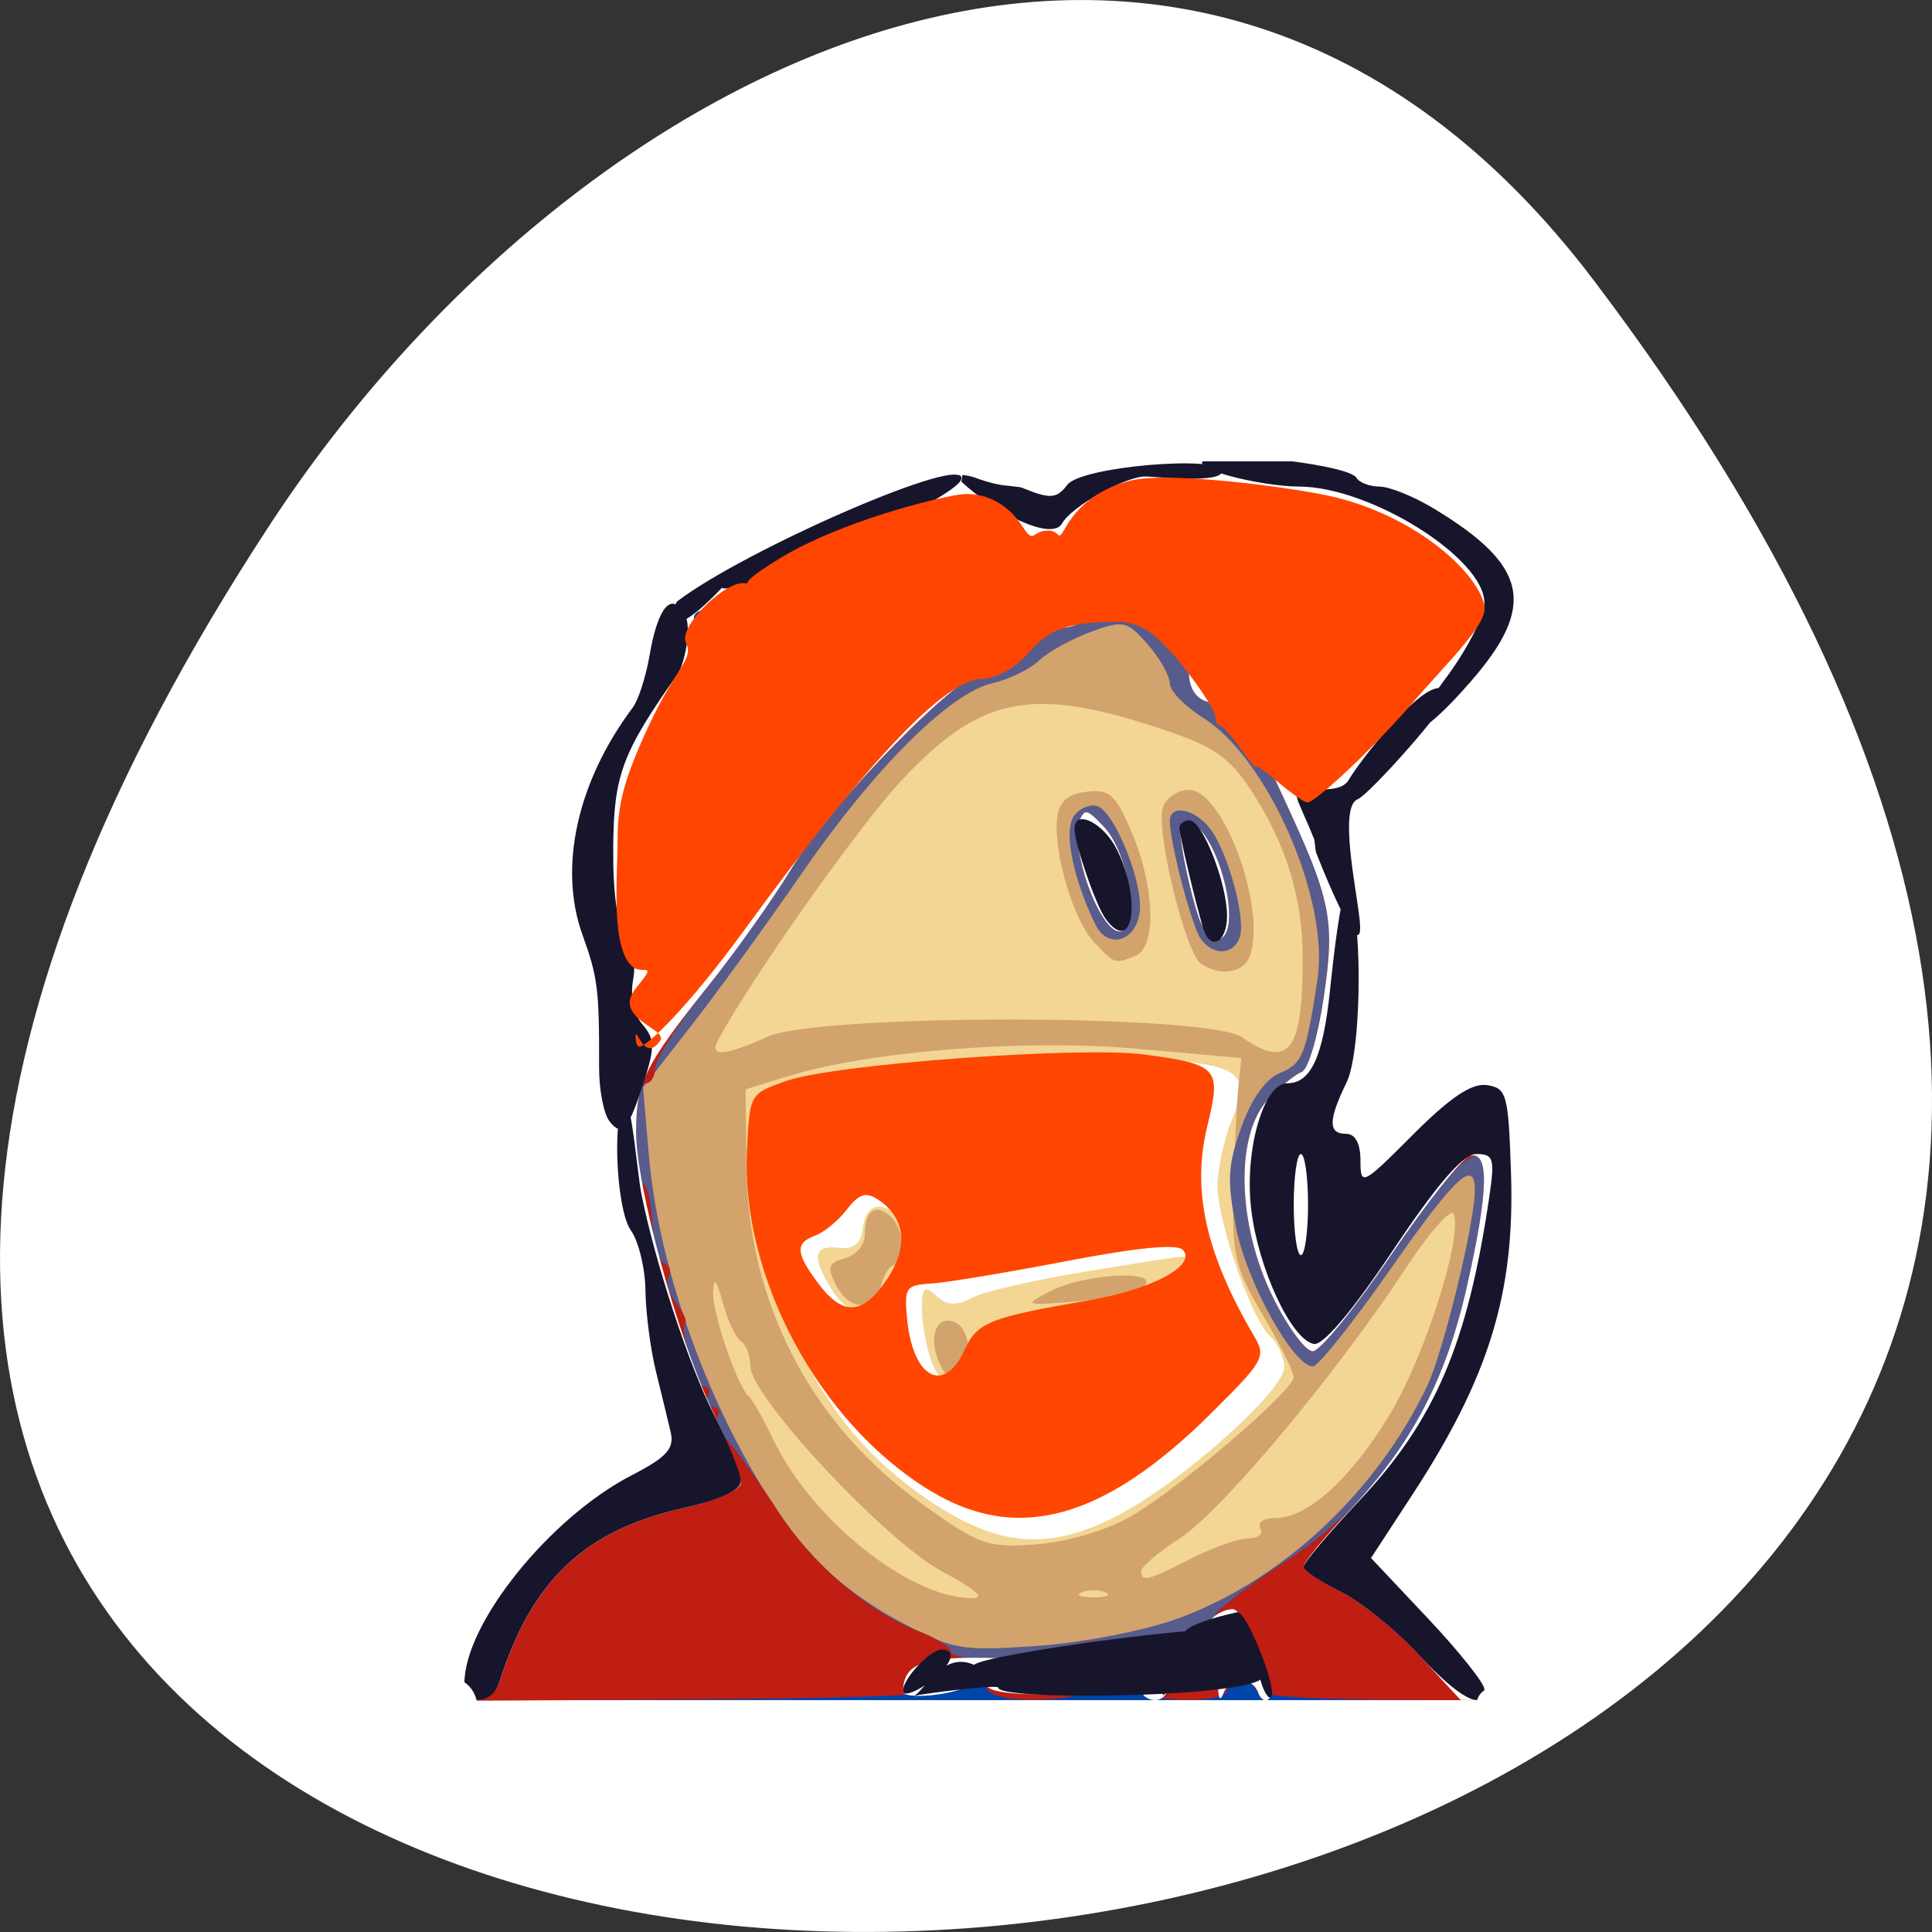 <svg xmlns="http://www.w3.org/2000/svg" viewBox="0 0 256 256"><rect x="0" y="0" width="256" height="256" fill="#333333" stroke="none"/><g transform="translate(0 -796.36)"><path d="M 211.17,833.49 C 412.99,1099.87 -142.42,1137.71 35.82,865.8 76.454,803.809 157.71,762.94 211.17,833.49 z" style="fill:#fff;color:#000"/><g transform="matrix(1.112 0 0 1.171 -12.901 -155.05)"><path d="m 56.719,931.62 v -73.24 h 72.7 72.7 v 73.24 73.24 h -72.7 -72.7 v -73.24 z m 88.54,52.1 c 7.568,-3.864 19.364,-13.929 19.364,-16.523 0,-1.159 -0.747,-2.732 -1.661,-3.496 -2.189,-1.83 -6.29,-12.983 -6.29,-17.1 0,-1.788 0.752,-5.065 1.672,-7.282 1.37,-3.304 1.404,-4.255 0.189,-5.271 -3.997,-3.342 -41.2,-2.451 -52.47,1.257 -4.469,1.47 -4.477,1.484 -4.82,8.157 -0.262,5.087 0.389,8.642 2.722,14.877 4.142,11.07 9.426,18.06 17.834,23.591 8.67,5.708 14.87,6.182 23.464,1.794 z m -22.691,-17.268 c -0.609,-1.614 -1.108,-4.252 -1.108,-5.862 0,-2.501 0.254,-2.714 1.743,-1.47 1.316,1.1 2.359,1.147 4.26,0.192 1.384,-0.696 7.689,-2.061 14.01,-3.033 13.594,-2.091 12.927,-2.057 12.927,-0.653 0,1.97 -6.06,4.349 -13.06,5.132 -12.15,1.358 -12.743,1.589 -13.471,5.259 -0.833,4.194 -3.788,4.437 -5.298,0.435 z M 110.8,958.556 c -2.503,-3.849 -2.303,-5.213 0.718,-4.89 1.901,0.203 2.648,-0.401 2.927,-2.369 0.485,-3.417 3.63,-2.903 5.512,0.901 1.198,2.42 1.082,3.11 -0.823,4.898 -1.22,1.145 -2.217,2.576 -2.217,3.181 0,2.231 -4.34,1.01 -6.117,-1.721 z" style="fill:#f3d594"/><path d="m 56.719,931.62 v -73.24 h 72.7 72.7 v 73.24 73.24 h -72.7 -72.7 v -73.24 z m 67.1,58.653 c -6.829,-3.545 -22.802,-19.801 -22.802,-23.21 0,-1.169 -0.503,-2.439 -1.118,-2.822 -0.615,-0.383 -1.591,-2.344 -2.169,-4.359 -0.754,-2.625 -1.08,-2.973 -1.154,-1.228 -0.102,2.431 2.914,10.786 4.285,11.869 0.398,0.315 1.7,2.505 2.893,4.867 4.505,8.922 15.888,17.666 23.333,17.923 2.076,0.072 1.245,-0.703 -3.268,-3.046 z m 19.509,2.384 c -0.781,-0.317 -2.059,-0.317 -2.84,0 -0.781,0.317 -0.142,0.577 1.42,0.577 1.562,0 2.201,-0.26 1.42,-0.577 z m 10.207,-3.82 c 2.586,-1.259 5.658,-2.289 6.827,-2.289 1.169,0 1.81,-0.515 1.423,-1.144 -0.386,-0.629 0.399,-1.144 1.745,-1.144 3.847,0 8.948,-4.349 13.592,-11.588 4.16,-6.485 8.704,-19.884 7.736,-22.811 -0.266,-0.803 -2.84,1.938 -5.721,6.09 -8.446,12.172 -21.956,27.51 -26.937,30.581 -2.538,1.565 -4.614,3.238 -4.614,3.719 0,1.29 0.765,1.108 5.948,-1.415 z m -7.27,-4.725 c 5.706,-3.094 19.496,-14.286 19.496,-15.822 0,-0.574 -1.661,-3.735 -3.692,-7.03 -3.342,-5.416 -3.672,-6.751 -3.489,-14.09 0.111,-4.461 0.367,-9.656 0.568,-11.545 l 0.366,-3.433 -12.495,-1.053 c -13.256,-1.117 -31.791,0.271 -41.483,3.107 l -5.087,1.488 0.084,8.528 c 0.154,15.596 7.666,29.375 20.929,38.39 6.889,4.683 7.801,4.989 13.63,4.574 3.639,-0.259 8.303,-1.559 11.172,-3.115 z m -22.562,-17.08 c -1.602,-3.02 -0.634,-5.849 1.691,-4.951 1.911,0.739 2.398,5.612 0.668,6.689 -0.593,0.369 -1.655,-0.413 -2.359,-1.738 z m -12.509,-9.182 c -1.067,-2.01 -0.899,-2.469 1.096,-2.994 1.296,-0.341 2.357,-1.505 2.357,-2.585 0,-2.782 1.24,-3.684 3.02,-2.196 1.699,1.42 2.087,5.572 0.521,5.572 -0.552,0 -1.271,1.03 -1.597,2.289 -0.774,2.981 -3.792,2.934 -5.395,-0.085 z m 25.602,0.717 c 4.04,-1.985 13.04,-2.441 11.18,-0.566 -0.661,0.666 -4.213,1.442 -7.894,1.725 -6.526,0.502 -6.608,0.473 -3.285,-1.159 z M 103.04,929.798 c 6.122,-2.633 52.55,-2.595 56.55,0.047 5.607,3.701 7.303,1.569 7.239,-9.102 -0.041,-6.816 -2,-12.807 -6.186,-18.888 -2.483,-3.61 -4.407,-4.893 -10.05,-6.704 -15.92,-5.107 -21.942,-4.05 -31.459,5.52 -5.055,5.083 -17.844,22.255 -21.98,29.512 -1.097,1.925 0.803,1.801 5.887,-0.386 z m 51.676,-8.263 c -1.861,-1.191 -5.464,-15.29 -4.532,-17.736 0.406,-1.066 1.8,-1.939 3.098,-1.939 4.096,0 9.28,13.445 7.245,18.788 -0.734,1.928 -3.52,2.352 -5.811,0.886 z m -12.749,-2.448 c -2.481,-2.5 -4.922,-10.382 -4.387,-14.167 0.248,-1.755 1.276,-2.593 3.496,-2.85 2.738,-0.317 3.432,0.275 5.37,4.577 2.756,6.119 2.992,13 0.479,13.974 -2.487,0.961 -2.48,0.963 -4.959,-1.534 z" style="fill:#d2a36d"/><path d="m 56.719,931.62 v -73.24 h 72.7 72.7 v 73.24 73.24 h -72.7 -72.7 v -73.24 z m 95.16,64.03 c 12.398,-4.283 23.651,-14.218 29.749,-26.26 1.94,-3.832 5.716,-18.533 5.716,-22.255 0,-3.618 -2.357,-1.51 -10.165,9.09 -4.403,5.979 -8.514,10.871 -9.136,10.871 -2.313,0 -7.877,-9.533 -9.14,-15.659 -1.11,-5.386 -1.016,-7.101 0.627,-11.435 1.229,-3.242 2.911,-5.473 4.618,-6.127 2.65,-1.015 3.079,-2.038 4.45,-10.612 1.44,-9 -5.926,-24.98 -13.627,-29.557 -2.187,-1.3 -3.977,-3.059 -3.977,-3.908 0,-0.85 -1.183,-2.831 -2.629,-4.403 -2.453,-2.667 -2.906,-2.762 -6.767,-1.425 -2.276,0.788 -5.05,2.248 -6.174,3.244 -1.12,0.996 -3.601,2.145 -5.512,2.554 -5.113,1.093 -14.09,9.581 -22.793,21.565 -4.221,5.809 -10.197,13.628 -13.281,17.376 l -5.607,6.815 0.669,7.489 c 1.341,15.02 8.982,33.33 18.67,44.731 2.043,2.404 6.898,5.999 10.791,7.989 6.73,3.44 7.551,3.588 16.732,2.998 5.324,-0.342 12.853,-1.725 16.785,-3.083 z m 2.828,-76.902 c -1.071,-1.379 -3.711,-10.898 -3.711,-13.381 0,-1.899 2.883,-1.416 4.732,0.793 2.149,2.568 4.39,10.308 3.591,12.405 -0.761,1.998 -3.129,2.092 -4.612,0.183 z M 142.136,917.1 c -2.737,-5.334 -3.84,-10.742 -2.517,-12.347 0.727,-0.882 1.987,-1.347 2.8,-1.033 2.127,0.822 5.439,8.787 4.987,11.993 -0.47,3.338 -3.816,4.219 -5.269,1.387 z" style="fill:#575c8c"/><path d="m 56.719 994.58 c 0 -9.853 0.111 -10.306 2.687 -10.957 1.478 -0.374 3.395 -0.58 4.26 -0.458 3.112 0.437 3.928 -0.111 6.04 -4.055 1.178 -2.203 2.843 -4.01 3.702 -4.01 0.858 0 1.853 -0.768 2.21 -1.706 0.357 -0.938 2.694 -2.323 5.192 -3.077 10.522 -3.176 5.994 -15.622 -5.085 -13.974 -2.093 0.311 -6.106 -0.37 -9.347 -1.588 -5.307 -1.994 -5.668 -2.38 -5.5 -5.885 0.112 -2.343 1.338 -4.969 3.265 -6.996 2.388 -2.511 2.917 -3.92 2.342 -6.231 -0.445 -1.786 -0.086 -4.231 0.892 -6.082 3.228 -6.107 5.43 -11.876 4.782 -12.529 -0.363 -0.366 -1.223 0.964 -1.912 2.954 -0.689 1.99 -1.713 3.619 -2.277 3.619 -0.564 0 -1.025 0.72 -1.025 1.599 0 2.249 -8.095 17.855 -9.262 17.855 -1.709 0 -1.037 -6.592 0.742 -7.28 0.937 -0.362 1.704 -1.454 1.704 -2.427 0 -0.972 0.486 -2.662 1.081 -3.755 0.594 -1.093 1.915 -4.047 2.935 -6.565 1.02 -2.518 2.323 -5.472 2.895 -6.566 1.356 -2.589 4.41 -11.433 4.431 -12.831 0.009 -0.598 -0.593 -0.473 -1.339 0.278 -1.05 1.057 -1.949 0.803 -3.991 -1.129 -1.945 -1.841 -2.969 -2.159 -3.907 -1.213 -1.722 1.735 -0.34 4.949 2.443 5.682 1.246 0.328 2.266 1.281 2.266 2.117 0 2.626 -7.763 18.812 -9.02 18.812 -1.835 0 -1.622 -29.365 0.219 -30.23 1.136 -0.534 1.136 -0.801 0 -1.335 -0.781 -0.367 -1.42 -2.225 -1.42 -4.129 0 -3.06 0.309 -3.384 2.663 -2.788 1.915 0.484 3.384 -0.1 5.23 -2.08 3.3 -3.539 2.086 -6.06 -1.711 -3.557 -5.753 3.798 -6.182 2.968 -6.182 -11.954 v -13.732 h 28.397 c 26.882 0 28.518 0.122 30.668 2.289 1.249 1.259 2.272 3.102 2.272 4.096 0 1.398 0.744 1.643 3.289 1.08 1.809 -0.4 5.898 -0.748 9.09 -0.773 4.078 -0.032 5.798 -0.502 5.798 -1.584 0 -0.847 -0.511 -1.857 -1.136 -2.246 -3.071 -1.912 -0.246 -2.861 8.519 -2.861 7.397 0 9.655 0.365 9.655 1.561 0 0.993 1.963 1.836 5.395 2.318 4.585 0.643 5.679 0.408 7.281 -1.561 1.547 -1.901 3.233 -2.318 9.371 -2.318 7.645 0 10.462 1.854 3.803 2.502 -2.425 0.236 -3.811 1.042 -4.059 2.361 -0.48 2.55 3.8 2.76 5.192 0.255 0.825 -1.485 1.9 -1.557 7.156 -0.481 3.402 0.697 8.101 1.823 10.444 2.503 l 4.26 1.236 v 7.744 c 0 6.898 -0.31 7.99 -2.84 9.995 -3.857 3.056 -3.857 6.432 0 5.456 2.569 -0.65 2.84 -0.382 2.84 2.812 0 1.942 -0.513 4.495 -1.139 5.674 -0.761 1.433 -0.761 2.379 0 2.853 0.734 0.457 1.139 18.994 1.139 52.14 v 51.43 h -72.7 h -72.7 v -10.277 z m 82.34 4.566 c 0.383 -0.624 2.585 -1.064 4.894 -0.979 5.564 0.205 11.362 -1.158 12.427 -2.921 0.472 -0.782 4.142 -3.445 8.155 -5.918 11.69 -7.204 18.831 -17.607 22.1 -32.19 3.946 -17.625 1.83 -18.225 -9.29 -2.635 -4.265 5.979 -8.461 10.871 -9.325 10.871 -0.864 0 -3 -2.762 -4.755 -6.139 -4.259 -8.213 -4.515 -18.372 -0.563 -22.353 1.441 -1.452 3.254 -2.853 4.03 -3.113 0.783 -0.263 1.955 -4.179 2.637 -8.81 1.174 -7.967 1.086 -8.677 -1.968 -16 -4.54 -10.89 -8.01 -16.09 -11.295 -16.923 -1.987 -0.503 -2.839 -1.499 -2.839 -3.321 0 -1.641 -0.84 -2.825 -2.272 -3.202 -1.359 -0.358 -2.272 -1.561 -2.272 -2.994 0 -2.852 -3.056 -3.199 -6.314 -0.716 -1.213 0.924 -3.099 1.697 -4.193 1.717 -1.093 0.02 -3.01 1.066 -4.26 2.325 -1.249 1.259 -3.292 2.289 -4.54 2.289 -3.051 0 -18.697 15.08 -23.567 22.707 -2.146 3.363 -6.667 9.398 -10.05 13.412 -3.38 4.01 -6.145 8.09 -6.145 9.05 0 0.963 -0.511 1.751 -1.136 1.751 -0.625 0 -1.136 2.575 -1.136 5.722 0 3.147 0.383 5.724 0.852 5.727 0.469 0.003 0.952 1.924 1.073 4.27 0.122 2.346 0.764 4.447 1.427 4.67 0.663 0.223 0.903 0.898 0.533 1.502 -0.37 0.603 0.01 1.926 0.845 2.939 0.835 1.013 1.351 2.029 1.148 2.258 -0.784 0.88 1.176 7.243 2.231 7.243 0.612 0 0.797 0.515 0.411 1.144 -0.386 0.629 -0.131 1.144 0.568 1.144 0.698 0 1 0.437 0.674 0.971 -0.328 0.534 0.302 1.95 1.4 3.147 1.098 1.197 3.68 4.651 5.739 7.677 4.085 6 10.733 11.397 16.746 13.587 2.111 0.769 3.838 1.81 3.838 2.313 0 1.33 13.368 1.124 14.192 -0.219 z m 15.422 -82.76 c -0.588 -1.557 -1.427 -4.755 -1.865 -7.106 -0.628 -3.372 -0.464 -4.165 0.778 -3.757 3.353 1.103 6.357 12.211 3.568 13.196 -0.777 0.275 -1.894 -0.775 -2.481 -2.333 z m -13.188 -3.605 c -1.065 -2.809 -1.598 -5.993 -1.186 -7.08 0.69 -1.81 0.937 -1.781 3.063 0.361 3.01 3.03 4.362 11.821 1.817 11.821 -1.037 0 -2.555 -2.098 -3.695 -5.106 z m 43.775 -3.476 c 0 -0.944 -0.767 -1.717 -1.704 -1.717 -0.937 0 -1.704 0.772 -1.704 1.717 0 0.944 0.767 1.717 1.704 1.717 0.937 0 1.704 -0.772 1.704 -1.717 z m 11.359 -6.294 c 0 -0.629 -0.511 -1.144 -1.136 -1.144 -0.625 0 -1.136 0.515 -1.136 1.144 0 0.629 0.511 1.144 1.136 1.144 0.625 0 1.136 -0.515 1.136 -1.144 z m -121.56 -6.075 c 0.01 -0.509 -0.494 -0.608 -1.118 -0.219 -0.625 0.389 -1.128 1.578 -1.118 2.642 0.015 1.668 0.17 1.698 1.118 0.219 0.606 -0.944 1.109 -2.133 1.118 -2.642 z m 12.481 -12.08 c 0.028 -4.629 -0.157 -4.946 -2.525 -4.307 -1.406 0.38 -3.369 0.697 -4.364 0.706 -1.109 0.01 -2.317 1.727 -3.124 4.44 -1.883 6.333 -1.669 8.164 0.956 8.164 1.395 0 2.284 0.773 2.302 2 0.022 1.469 0.922 0.936 3.377 -2 2.568 -3.074 3.354 -5.167 3.377 -9 z m 105.67 7.286 c 0 -0.944 -0.767 -1.717 -1.704 -1.717 -0.937 0 -1.704 0.772 -1.704 1.717 0 0.944 0.767 1.717 1.704 1.717 0.937 0 1.704 -0.772 1.704 -1.717 z m -121.54 -10.871 c 0 -0.629 -0.225 -1.144 -0.501 -1.144 -0.275 0 -0.817 0.515 -1.203 1.144 -0.386 0.629 -0.161 1.144 0.501 1.144 0.662 0 1.203 -0.515 1.203 -1.144 z m 38.12 -15.76 c -0.381 -0.384 -1.575 0.233 -2.653 1.371 -1.874 1.977 -1.844 2.01 0.692 0.697 1.459 -0.754 2.341 -1.685 1.961 -2.068 z m -41.529 107.49 c 0 -1.877 4.481 -5.02 6.205 -4.357 2.564 0.991 2.134 2.49 -1.147 3.996 -3.426 1.573 -5.058 1.689 -5.058 0.361 z m -9.939 -2.08 c -0.781 -0.317 -1.42 -2.337 -1.42 -4.487 0 -4.26 1.319 -4.731 8.945 -3.195 4.632 0.933 4.733 4.331 0.198 6.694 -3.422 1.783 -5.207 2.01 -7.724 0.988 z m 10.336 -8.932 c -1.309 -0.924 -4.49 -2.02 -7.07 -2.435 -3.01 -0.485 -4.687 -1.353 -4.687 -2.426 0 -1.329 0.987 -1.506 4.827 -0.865 2.655 0.443 5.688 1.261 6.741 1.817 1.052 0.556 2.969 1.01 4.26 1.01 2.753 0 3.16 2.874 0.55 3.883 -2.273 0.879 -1.853 0.969 -4.622 -0.985 z" style="fill:#0145ab"/><path d="m 56.719 994.64 c 0 -9.915 0.11 -10.364 2.687 -11.02 1.478 -0.374 3.395 -0.58 4.26 -0.458 3.112 0.437 3.928 -0.111 6.04 -4.055 1.178 -2.203 2.843 -4.01 3.702 -4.01 0.858 0 1.853 -0.768 2.21 -1.706 0.357 -0.938 2.694 -2.323 5.192 -3.077 10.522 -3.176 5.994 -15.622 -5.085 -13.974 -2.093 0.311 -6.106 -0.37 -9.347 -1.588 -5.307 -1.994 -5.668 -2.38 -5.5 -5.885 0.112 -2.343 1.338 -4.969 3.265 -6.996 2.388 -2.511 2.917 -3.92 2.342 -6.231 -0.445 -1.786 -0.086 -4.231 0.892 -6.082 3.228 -6.107 5.43 -11.876 4.782 -12.529 -0.363 -0.366 -1.223 0.964 -1.912 2.954 -0.689 1.99 -1.713 3.619 -2.277 3.619 -0.564 0 -1.025 0.72 -1.025 1.599 0 2.249 -8.095 17.855 -9.262 17.855 -1.709 0 -1.037 -6.592 0.742 -7.28 0.937 -0.362 1.704 -1.454 1.704 -2.427 0 -0.972 0.486 -2.662 1.081 -3.755 0.594 -1.093 1.915 -4.047 2.935 -6.565 1.02 -2.518 2.323 -5.472 2.895 -6.566 1.356 -2.589 4.41 -11.433 4.431 -12.831 0.009 -0.598 -0.593 -0.473 -1.339 0.278 -1.05 1.057 -1.949 0.803 -3.991 -1.129 -1.945 -1.841 -2.969 -2.159 -3.907 -1.213 -1.722 1.735 -0.34 4.949 2.443 5.682 1.246 0.328 2.266 1.281 2.266 2.117 0 2.626 -7.763 18.812 -9.02 18.812 -1.835 0 -1.622 -29.365 0.219 -30.23 1.136 -0.534 1.136 -0.801 0 -1.335 -0.781 -0.367 -1.42 -2.225 -1.42 -4.129 0 -3.06 0.309 -3.384 2.663 -2.788 1.915 0.484 3.384 -0.1 5.23 -2.08 3.3 -3.539 2.086 -6.06 -1.711 -3.557 -5.753 3.798 -6.182 2.968 -6.182 -11.954 v -13.732 h 28.397 c 26.882 0 28.518 0.122 30.668 2.289 1.249 1.259 2.272 3.102 2.272 4.096 0 1.398 0.744 1.643 3.289 1.08 1.809 -0.4 5.898 -0.748 9.09 -0.773 4.078 -0.032 5.798 -0.502 5.798 -1.584 0 -0.847 -0.511 -1.857 -1.136 -2.246 -3.071 -1.912 -0.246 -2.861 8.519 -2.861 7.397 0 9.655 0.365 9.655 1.561 0 0.993 1.963 1.836 5.395 2.318 4.585 0.643 5.679 0.408 7.281 -1.561 1.547 -1.901 3.233 -2.318 9.371 -2.318 7.645 0 10.462 1.854 3.803 2.502 -2.425 0.236 -3.811 1.042 -4.059 2.361 -0.48 2.55 3.8 2.76 5.192 0.255 0.825 -1.485 1.9 -1.557 7.156 -0.481 3.402 0.697 8.101 1.823 10.444 2.503 l 4.26 1.236 v 7.744 c 0 6.898 -0.31 7.99 -2.84 9.995 -3.857 3.056 -3.857 6.432 0 5.456 2.569 -0.65 2.84 -0.382 2.84 2.812 0 1.942 -0.513 4.495 -1.139 5.674 -0.761 1.433 -0.761 2.379 0 2.853 0.734 0.457 1.139 18.994 1.139 52.14 v 51.43 h -20.446 c -12.873 0 -20.446 -0.424 -20.446 -1.144 0 -0.629 -0.767 -1.144 -1.704 -1.144 -0.937 0 -1.704 0.515 -1.704 1.144 0 1.618 -9.936 1.438 -10.475 -0.19 -0.336 -1.016 -1.347 -1.016 -4.24 0 -5.07 1.78 -13.363 1.723 -13.971 -0.096 -0.363 -1.087 -0.863 -1.115 -2.082 -0.116 -1.118 0.916 -12.02 1.367 -35.965 1.489 l -34.36 0.175 v -10.336 z m 82.34 4.507 c 0.383 -0.624 2.585 -1.064 4.894 -0.979 5.564 0.205 11.362 -1.158 12.427 -2.921 0.472 -0.782 4.142 -3.445 8.155 -5.918 11.69 -7.204 18.831 -17.607 22.1 -32.19 3.946 -17.625 1.83 -18.225 -9.29 -2.635 -4.265 5.979 -8.461 10.871 -9.325 10.871 -0.864 0 -3 -2.762 -4.755 -6.139 -4.259 -8.213 -4.515 -18.372 -0.563 -22.353 1.441 -1.452 3.245 -2.85 4.01 -3.106 0.763 -0.256 1.943 -4.059 2.622 -8.451 1.366 -8.837 0.93 -10.857 -4.927 -22.876 -3.203 -6.573 -3.229 -6.747 -0.634 -4.291 1.488 1.408 3.186 2.56 3.775 2.56 1.931 0 12.896 -9.732 16.449 -14.599 4.066 -5.571 3.528 -7.749 -2.851 -11.541 -6.53 -3.882 -15.192 -5.902 -25.3 -5.902 -9.809 0 -15.3 1.689 -16.602 5.107 -0.847 2.223 -4.836 2.3 -5.67 0.109 -0.346 -0.907 -1.843 -2.452 -3.328 -3.432 -2.41 -1.591 -3.299 -1.601 -8.296 -0.094 -3.078 0.928 -9.104 3.76 -13.39 6.293 -4.286 2.533 -9.27 4.605 -11.07 4.605 -3.413 0 -4.111 0.995 -2.112 3.01 0.802 0.808 -0.074 3.26 -2.79 7.803 -6.346 10.617 -6.544 19.2 -0.518 22.445 2.346 1.265 2.346 1.275 0.105 3.745 -3.176 3.5 -4.29 7.627 -2.058 7.627 0.957 0 5.869 -5.278 10.917 -11.73 13.228 -16.907 25.979 -29.546 29.03 -28.774 1.706 0.431 2.93 -0.204 4.223 -2.192 1.429 -2.198 3.19 -2.971 8.193 -3.601 7.445 -0.937 8.24 -0.465 12.216 7.257 2.619 5.086 2.682 5.523 0.724 5.01 -1.307 -0.344 -2.145 -1.579 -2.145 -3.159 0 -1.632 -0.843 -2.816 -2.272 -3.192 -1.359 -0.358 -2.272 -1.561 -2.272 -2.994 0 -2.852 -3.056 -3.199 -6.314 -0.716 -1.213 0.924 -3.099 1.697 -4.193 1.717 -1.093 0.02 -3.01 1.066 -4.26 2.325 -1.249 1.259 -3.292 2.289 -4.54 2.289 -3.051 0 -18.697 15.08 -23.567 22.707 -2.146 3.363 -6.667 9.398 -10.05 13.412 -3.38 4.01 -6.145 8.09 -6.145 9.05 0 0.963 -0.511 1.751 -1.136 1.751 -0.625 0 -1.136 2.575 -1.136 5.722 0 3.147 0.383 5.724 0.852 5.727 0.469 0.003 0.952 1.924 1.073 4.27 0.122 2.346 0.764 4.447 1.427 4.67 0.663 0.223 0.903 0.898 0.533 1.502 -0.37 0.603 0.01 1.926 0.845 2.939 0.835 1.013 1.351 2.029 1.148 2.258 -0.784 0.88 1.176 7.243 2.231 7.243 0.612 0 0.797 0.515 0.411 1.144 -0.386 0.629 -0.131 1.144 0.568 1.144 0.698 0 1 0.437 0.674 0.971 -0.328 0.534 0.302 1.95 1.4 3.147 1.098 1.197 3.68 4.651 5.739 7.677 4.085 6 10.733 11.397 16.746 13.587 2.111 0.769 3.838 1.81 3.838 2.313 0 1.33 13.368 1.124 14.192 -0.219 z m 15.422 -82.76 c -0.588 -1.557 -1.427 -4.755 -1.865 -7.106 -0.628 -3.372 -0.464 -4.165 0.778 -3.757 3.353 1.103 6.357 12.211 3.568 13.196 -0.777 0.275 -1.894 -0.775 -2.481 -2.333 z m -13.188 -3.605 c -1.065 -2.809 -1.598 -5.993 -1.186 -7.08 0.69 -1.81 0.937 -1.781 3.063 0.361 3.01 3.03 4.362 11.821 1.817 11.821 -1.037 0 -2.555 -2.098 -3.695 -5.106 z m 43.775 -3.476 c 0 -0.944 -0.767 -1.717 -1.704 -1.717 -0.937 0 -1.704 0.772 -1.704 1.717 0 0.944 0.767 1.717 1.704 1.717 0.937 0 1.704 -0.772 1.704 -1.717 z m 11.359 -6.294 c 0 -0.629 -0.511 -1.144 -1.136 -1.144 -0.625 0 -1.136 0.515 -1.136 1.144 0 0.629 0.511 1.144 1.136 1.144 0.625 0 1.136 -0.515 1.136 -1.144 z m -121.56 -6.075 c 0.01 -0.509 -0.494 -0.608 -1.118 -0.219 -0.625 0.389 -1.128 1.578 -1.118 2.642 0.015 1.668 0.17 1.698 1.118 0.219 0.606 -0.944 1.109 -2.133 1.118 -2.642 z m 12.481 -12.08 c 0.028 -4.629 -0.157 -4.946 -2.525 -4.307 -1.406 0.38 -3.369 0.697 -4.364 0.706 -1.109 0.01 -2.317 1.727 -3.124 4.44 -1.883 6.333 -1.669 8.164 0.956 8.164 1.395 0 2.284 0.773 2.302 2 0.022 1.469 0.922 0.936 3.377 -2 2.568 -3.074 3.354 -5.167 3.377 -9 z m 105.67 7.286 c 0 -0.944 -0.767 -1.717 -1.704 -1.717 -0.937 0 -1.704 0.772 -1.704 1.717 0 0.944 0.767 1.717 1.704 1.717 0.937 0 1.704 -0.772 1.704 -1.717 z m -121.54 -10.871 c 0 -0.629 -0.225 -1.144 -0.501 -1.144 -0.275 0 -0.817 0.515 -1.203 1.144 -0.386 0.629 -0.161 1.144 0.501 1.144 0.662 0 1.203 -0.515 1.203 -1.144 z m 38.12 -15.76 c -0.381 -0.384 -1.575 0.233 -2.653 1.371 -1.874 1.977 -1.844 2.01 0.692 0.697 1.459 -0.754 2.341 -1.685 1.961 -2.068 z m -41.529 107.49 c 0 -1.877 4.481 -5.02 6.205 -4.357 2.564 0.991 2.134 2.49 -1.147 3.996 -3.426 1.573 -5.058 1.689 -5.058 0.361 z m -9.939 -2.08 c -0.781 -0.317 -1.42 -2.337 -1.42 -4.487 0 -4.26 1.319 -4.731 8.945 -3.195 4.632 0.933 4.733 4.331 0.198 6.694 -3.422 1.783 -5.207 2.01 -7.724 0.988 z m 10.336 -8.932 c -1.309 -0.924 -4.49 -2.02 -7.07 -2.435 -3.01 -0.485 -4.687 -1.353 -4.687 -2.426 0 -1.329 0.987 -1.506 4.827 -0.865 2.655 0.443 5.688 1.261 6.741 1.817 1.052 0.556 2.969 1.01 4.26 1.01 2.753 0 3.16 2.874 0.55 3.883 -2.273 0.879 -1.853 0.969 -4.622 -0.985 z" style="fill:#c01d13"/><path d="m 56.719,994.58 c 0,-9.853 0.111,-10.306 2.687,-10.957 1.478,-0.374 3.395,-0.58 4.26,-0.458 3.112,0.437 3.928,-0.111 6.04,-4.055 1.178,-2.203 2.843,-4.01 3.702,-4.01 0.858,0 1.853,-0.768 2.21,-1.706 0.357,-0.938 2.694,-2.323 5.192,-3.077 10.522,-3.176 5.994,-15.622 -5.085,-13.974 -2.093,0.311 -6.106,-0.37 -9.347,-1.588 -5.307,-1.994 -5.668,-2.38 -5.5,-5.885 0.112,-2.343 1.338,-4.969 3.265,-6.996 2.388,-2.511 2.917,-3.92 2.342,-6.231 -0.445,-1.786 -0.086,-4.231 0.892,-6.082 3.228,-6.107 5.43,-11.876 4.782,-12.529 -0.363,-0.366 -1.223,0.964 -1.912,2.954 -0.689,1.99 -1.713,3.619 -2.277,3.619 -0.564,0 -1.025,0.72 -1.025,1.599 0,2.249 -8.095,17.855 -9.262,17.855 -1.709,0 -1.037,-6.592 0.742,-7.28 0.937,-0.362 1.704,-1.454 1.704,-2.427 0,-0.972 0.486,-2.662 1.081,-3.755 0.594,-1.093 1.915,-4.047 2.935,-6.565 1.02,-2.518 2.323,-5.472 2.895,-6.566 1.356,-2.589 4.41,-11.433 4.431,-12.831 0.009,-0.598 -0.593,-0.473 -1.339,0.278 -1.05,1.057 -1.949,0.803 -3.991,-1.129 -1.945,-1.841 -2.969,-2.159 -3.907,-1.213 -1.722,1.735 -0.34,4.949 2.443,5.682 1.246,0.328 2.266,1.281 2.266,2.117 0,2.626 -7.763,18.812 -9.02,18.812 -1.835,0 -1.622,-29.365 0.219,-30.23 1.136,-0.534 1.136,-0.801 0,-1.335 -0.781,-0.367 -1.42,-2.225 -1.42,-4.129 0,-3.06 0.309,-3.384 2.663,-2.788 1.915,0.484 3.384,-0.1 5.23,-2.08 3.3,-3.539 2.086,-6.06 -1.711,-3.557 -5.753,3.798 -6.182,2.968 -6.182,-11.954 v -13.732 h 28.397 c 26.882,0 28.518,0.122 30.668,2.289 1.249,1.259 2.272,3.102 2.272,4.096 0,1.398 0.744,1.643 3.289,1.08 1.809,-0.4 5.898,-0.748 9.09,-0.773 4.078,-0.032 5.798,-0.502 5.798,-1.584 0,-0.847 -0.511,-1.857 -1.136,-2.246 -3.071,-1.912 -0.246,-2.861 8.519,-2.861 7.397,0 9.655,0.365 9.655,1.561 0,0.993 1.963,1.836 5.395,2.318 4.585,0.643 5.679,0.408 7.281,-1.561 1.547,-1.901 3.233,-2.318 9.371,-2.318 7.645,0 10.462,1.854 3.803,2.502 -2.425,0.236 -3.811,1.042 -4.059,2.361 -0.48,2.55 3.8,2.76 5.192,0.255 0.825,-1.485 1.9,-1.557 7.156,-0.481 3.402,0.697 8.101,1.823 10.444,2.503 l 4.26,1.236 v 7.744 c 0,6.898 -0.31,7.99 -2.84,9.995 -3.857,3.056 -3.857,6.432 0,5.456 2.569,-0.65 2.84,-0.382 2.84,2.812 0,1.942 -0.513,4.495 -1.139,5.674 -0.761,1.433 -0.761,2.379 0,2.853 0.734,0.457 1.139,18.994 1.139,52.14 v 51.43 l -8.235,-0.01 -8.235,-0.01 -5,-5.13 c -2.751,-2.822 -6.954,-6.04 -9.342,-7.144 -2.387,-1.107 -4.354,-2.375 -4.37,-2.817 -0.016,-0.442 2.44,-3.291 5.458,-6.332 7.419,-7.475 11.526,-14.903 14,-25.332 2.587,-10.889 2.707,-15.326 0.401,-14.821 -0.929,0.203 -5.179,5.262 -9.444,11.241 -4.265,5.979 -8.461,10.871 -9.325,10.871 -0.864,0 -3,-2.762 -4.755,-6.139 -4.259,-8.213 -4.515,-18.372 -0.563,-22.353 1.441,-1.452 3.245,-2.85 4.01,-3.106 0.763,-0.256 1.943,-4.059 2.622,-8.451 1.366,-8.837 0.93,-10.857 -4.927,-22.876 -3.203,-6.573 -3.229,-6.747 -0.634,-4.291 1.488,1.409 3.186,2.561 3.775,2.561 1.931,0 12.896,-9.732 16.449,-14.599 4.066,-5.571 3.528,-7.749 -2.851,-11.541 -6.53,-3.882 -15.192,-5.902 -25.3,-5.902 -9.809,0 -15.3,1.689 -16.602,5.107 -0.847,2.223 -4.836,2.3 -5.67,0.109 -0.346,-0.907 -1.843,-2.452 -3.328,-3.432 -2.41,-1.591 -3.299,-1.601 -8.296,-0.094 -3.078,0.928 -9.104,3.76 -13.39,6.293 -4.286,2.533 -9.27,4.605 -11.07,4.605 -3.413,0 -4.111,0.995 -2.112,3.01 0.802,0.808 -0.074,3.26 -2.79,7.803 -6.346,10.617 -6.544,19.2 -0.518,22.445 2.346,1.265 2.346,1.275 0.105,3.745 -3.176,3.5 -4.29,7.627 -2.058,7.627 0.957,0 5.869,-5.278 10.917,-11.73 13.228,-16.907 25.979,-29.546 29.03,-28.774 1.706,0.431 2.93,-0.204 4.223,-2.192 1.429,-2.198 3.19,-2.971 8.193,-3.601 7.445,-0.937 8.24,-0.465 12.216,7.257 2.619,5.086 2.682,5.523 0.724,5.01 -1.307,-0.344 -2.145,-1.579 -2.145,-3.159 0,-1.632 -0.843,-2.816 -2.272,-3.192 -1.359,-0.358 -2.272,-1.561 -2.272,-2.994 0,-2.852 -3.056,-3.199 -6.314,-0.716 -1.213,0.924 -3.099,1.697 -4.193,1.717 -1.093,0.02 -3.01,1.066 -4.26,2.325 -1.249,1.259 -3.292,2.289 -4.54,2.289 -3.051,0 -18.697,15.08 -23.567,22.707 -2.146,3.363 -6.596,9.314 -9.889,13.224 -7.562,8.98 -8.575,10.93 -8.575,16.506 0,6.118 4.954,23.276 9.109,31.548 1.862,3.707 3.386,7.371 3.386,8.14 0,0.787 -3.01,2.043 -6.873,2.869 -11.759,2.514 -18.06,8.187 -21.919,19.728 -0.538,1.611 -2.01,2 -7.52,2 H 56.73 V 994.58 z m 128.35,-85.28 c 0,-0.944 -0.767,-1.717 -1.704,-1.717 -0.937,0 -1.704,0.772 -1.704,1.717 0,0.944 0.767,1.717 1.704,1.717 0.937,0 1.704,-0.772 1.704,-1.717 z m 11.359,-6.294 c 0,-0.629 -0.511,-1.144 -1.136,-1.144 -0.625,0 -1.136,0.515 -1.136,1.144 0,0.629 0.511,1.144 1.136,1.144 0.625,0 1.136,-0.515 1.136,-1.144 z m -121.56,-6.075 c 0.01,-0.509 -0.494,-0.608 -1.118,-0.219 -0.625,0.389 -1.128,1.578 -1.118,2.642 0.015,1.668 0.17,1.698 1.118,0.219 0.606,-0.944 1.109,-2.133 1.118,-2.642 z m 12.481,-12.08 c 0.028,-4.629 -0.157,-4.946 -2.525,-4.307 -1.406,0.38 -3.369,0.697 -4.364,0.706 -1.109,0.01 -2.317,1.727 -3.124,4.44 -1.883,6.333 -1.669,8.164 0.956,8.164 1.395,0 2.284,0.773 2.302,2 0.022,1.469 0.922,0.936 3.377,-2 2.568,-3.074 3.354,-5.167 3.377,-9 z m 105.67,7.286 c 0,-0.944 -0.767,-1.717 -1.704,-1.717 -0.937,0 -1.704,0.772 -1.704,1.717 0,0.944 0.767,1.717 1.704,1.717 0.937,0 1.704,-0.772 1.704,-1.717 z M 71.479,881.266 c 0,-0.629 -0.225,-1.144 -0.501,-1.144 -0.275,0 -0.817,0.515 -1.203,1.144 -0.386,0.629 -0.161,1.144 0.501,1.144 0.662,0 1.203,-0.515 1.203,-1.144 z m 38.12,-15.76 c -0.381,-0.384 -1.575,0.233 -2.653,1.371 -1.874,1.977 -1.844,2.01 0.692,0.697 1.459,-0.754 2.341,-1.685 1.961,-2.068 z m 9.602,138.36 c 0.078,-3.253 2.476,-4.03 11.549,-3.755 9.166,0.28 22.831,-2.162 25.293,-4.519 0.594,-0.568 1.688,-1.033 2.432,-1.033 1.584,0 5.467,9.103 4.332,10.156 -0.424,0.394 -0.999,0.072 -1.278,-0.715 -0.279,-0.787 -1.189,-1.431 -2.02,-1.431 -0.833,0 -1.772,0.644 -2.087,1.431 -0.381,0.951 -0.603,0.835 -0.663,-0.343 -0.223,-4.412 -5.769,-5.339 -5.769,-0.965 0,1.192 -0.767,2.166 -1.704,2.166 -0.937,0 -1.704,-0.571 -1.704,-1.268 0,-0.839 -1.058,-0.964 -3.124,-0.37 -4.378,1.26 -14.337,1.313 -15.207,0.082 -0.399,-0.564 -1.377,-0.619 -2.175,-0.123 -1.819,1.133 -7.897,1.664 -7.874,0.688 z m -51.13,-30.873 c 0,-1.877 4.481,-5.02 6.205,-4.357 2.564,0.991 2.134,2.49 -1.147,3.996 -3.426,1.573 -5.058,1.689 -5.058,0.361 z m -9.939,-2.08 c -0.781,-0.317 -1.42,-2.337 -1.42,-4.487 0,-4.26 1.319,-4.731 8.945,-3.195 4.632,0.933 4.733,4.331 0.198,6.694 -3.422,1.783 -5.207,2.01 -7.724,0.988 z m 10.336,-8.932 c -1.309,-0.924 -4.49,-2.02 -7.07,-2.435 -3.01,-0.485 -4.687,-1.353 -4.687,-2.426 0,-1.329 0.987,-1.506 4.827,-0.865 2.655,0.443 5.688,1.261 6.741,1.817 1.052,0.556 2.969,1.011 4.26,1.011 2.753,0 3.16,2.874 0.55,3.883 -2.273,0.879 -1.853,0.969 -4.622,-0.985 z m 86.01,-45.596 c -0.588,-1.557 -1.427,-4.755 -1.865,-7.106 -0.628,-3.372 -0.464,-4.165 0.778,-3.757 3.353,1.103 6.357,12.211 3.568,13.196 -0.777,0.275 -1.894,-0.775 -2.481,-2.333 z M 141.29,912.78 c -1.065,-2.809 -1.598,-5.993 -1.186,-7.08 0.69,-1.81 0.937,-1.781 3.063,0.361 3.01,3.033 4.362,11.821 1.817,11.821 -1.037,0 -2.555,-2.098 -3.695,-5.106 z" style="fill:#fff"/><path d="m 66.942 1002.93 c 0 -6.736 10.18 -18.745 19.939 -23.522 4.158 -2.035 5.097 -3.02 4.642 -4.858 -0.314 -1.269 -1.105 -4.367 -1.758 -6.884 -0.653 -2.518 -1.216 -6.637 -1.251 -9.155 -0.035 -2.518 -0.814 -5.577 -1.731 -6.799 -1.882 -2.507 -2.251 -14.308 -0.553 -14.308 0.613 0 1.403 8.218 1.756 9.949 1.553 7.617 5.697 19.646 8.668 25.16 1.776 3.295 3.228 6.7 3.228 7.568 0 1 -2.496 2.111 -6.873 3.047 -11.759 2.514 -18.06 8.187 -21.919 19.728 -0.856 2.561 -4.148 2.621 -4.148 0.075 z m 52.25 0.891 c 0 -1.397 3.246 -4.686 4.625 -4.686 1.983 0 1.057 2.024 -1.785 3.9 -1.562 1.031 -2.84 1.384 -2.84 0.785 z m 11.359 -0.374 c 0 -0.483 -11.859 1.041 -10.422 1.041 1.437 0 3.465 -5.336 7.547 -3.626 1.304 -1.215 29.06 -4.732 29.06 -3.768 0 0.375 7.084 4.627 4.747 5.611 -4.578 1.927 -30.93 2.17 -30.93 0.738 z m 19.442 -1.164 c -0.096 -2.291 0.409 -3.142 1.856 -3.129 1.262 0.011 4.638 -0.373 3.82 0.16 -0.709 1.683 -4.665 2.569 -4.977 3.828 -0.435 1.754 -0.598 1.554 -0.699 -0.858 z m 11.855 0.478 c -0.393 -1.248 -1.462 -2.558 -2.375 -2.911 -1.777 -0.687 -14.09 -1.977 -0.464 -4.942 1.11 -0.242 4.866 8.805 4.066 9.607 -0.281 0.284 -0.833 -0.506 -1.227 -1.754 z m 18.792 -3.051 c -2.751 -2.822 -6.954 -6.04 -9.342 -7.144 -2.387 -1.107 -4.354 -2.358 -4.37 -2.78 -0.016 -0.422 2.974 -3.792 6.644 -7.49 9.01 -9.07 12.913 -17.742 15.49 -34.37 0.676 -4.36 0.517 -4.864 -1.529 -4.864 -1.59 0 -4.613 3.312 -9.963 10.915 -4.86 6.907 -8.322 10.79 -9.429 10.576 -2.691 -0.522 -6.618 -8.559 -7.446 -15.239 -0.827 -6.669 1.464 -14.262 4.303 -14.262 2.809 0 4.263 -3 5.083 -10.487 0.437 -3.988 1.305 -11.139 1.93 -10.988 1.958 0.473 1.998 17.582 0.053 21.372 -2.206 4.299 -2.22 5.825 -0.053 5.825 1.085 0 1.704 1.099 1.704 3.03 0 2.918 0.226 2.811 6.261 -2.939 4.415 -4.207 7.01 -5.858 8.803 -5.602 2.372 0.34 2.564 1.01 2.876 10.05 0.465 13.491 -2.627 23.03 -11.786 36.34 l -4.899 7.121 l 6.755 6.806 c 3.715 3.743 6.755 7.362 6.755 8.04 0 2.551 -3 1.055 -7.841 -3.912 z m -13.173 -50.926 c 0 -3.147 -0.383 -5.722 -0.852 -5.722 -0.469 0 -0.852 2.575 -0.852 5.722 0 3.147 0.383 5.722 0.852 5.722 0.469 0 0.852 -2.575 0.852 -5.722 z m -83.24 -9.432 c -0.688 -0.835 -1.245 -3.561 -1.238 -6.06 0.026 -8.877 -0.15 -10.207 -1.989 -15.06 -2.883 -7.606 -0.613 -17.321 6 -25.69 0.675 -0.854 1.585 -3.548 2.02 -5.986 0.792 -4.423 2.267 -7.392 4.066 -4.806 1.146 1.648 -0.041 6.06 -0.695 6.942 -6.652 8.947 -7.648 11.473 -7.718 19.594 -0.046 5.25 0.474 8.828 1.455 10.02 0.88 1.068 1.269 3.188 0.92 5.01 -0.376 1.953 0.045 3.885 1.105 5.075 1.46 1.639 1.496 2.563 0.241 6.294 -1.911 5.682 -2.652 6.512 -4.172 4.668 z m 70.775 -21.751 c -0.874 -2.657 -2.853 -10.579 -2.86 -11.444 -0.003 -0.472 0.531 -0.858 1.187 -0.858 1.547 0 4.486 7.098 4.486 10.835 0 2.982 -1.976 4.01 -2.813 1.467 z m -11.649 -1.144 c -1.159 -1.493 -3.711 -8.497 -3.711 -10.184 0 -2.332 3.502 -0.677 5.082 2.403 2.943 5.733 1.851 11.932 -1.371 7.781 z m 24.864 -8.959 c -2.164 -5.218 -3.301 -5.708 -0.255 -5.708 1.412 0 3.572 0.191 4.352 -1.068 1.68 -2.711 10.831 -13.65 11.749 -9.439 0.205 0.94 -9.259 11.09 -10.702 11.645 -2.216 0.849 -0.163 10.02 0.24 13.493 0.624 5.389 -2.961 -2.127 -5.201 -7.529 z m 15.694 -18.322 c 2.513 -3.204 4.57 -7.02 4.57 -8.487 0 -5.05 -13.615 -13.154 -22.11 -13.154 -4.505 0 -14.336 -2.254 -10.78 -3.191 2.879 -0.758 16.775 0.782 17.642 2.195 0.336 0.548 1.574 0.997 2.751 0.997 1.177 0 4.086 1.117 6.464 2.482 11.242 6.452 12.271 10.988 4.435 19.547 -6.625 7.237 -8.743 6.96 -2.977 -0.389 z m -86.28 -10.184 c -7.521 7.455 -5.641 1.757 -5.347 1.543 8.08 -5.876 34.897 -16.971 33.852 -13.814 -0.794 2.399 -26.734 13.37 -28.506 12.27 z m 28.718 -13.225 c -3.941 -3.492 2.563 0.2 7.382 2.033 3.03 1.153 3.825 1.081 5.04 -0.456 1.66 -2.106 18.217 -3.365 18.434 -1.587 0.184 1.509 -8.136 0.635 -9.104 0.635 -2.442 0 -8.839 3.415 -9.939 5.305 -1.238 2.128 -8.223 -1.366 -11.996 -4.708 z" style="fill:#16152c"/><g style="fill-rule:evenodd"><g style="fill:#fff"><g transform="matrix(0.899 0 0 0.854 11.601 812.8)"><path d="m 55.41 56.26 c 0.069 1.269 -0.084 2.517 -0.31 3.763 -0.334 1.109 -0.67 2.22 -1.102 3.295 -0.156 0.479 -0.161 0.994 -0.187 1.493 -0.036 0.991 -0.03 1.983 -0.029 2.974 0.002 1.083 0.004 2.166 0.005 3.249 0.001 1.242 0.001 2.485 0.001 3.727 0 1.268 0 2.535 0 3.803 0 1.31 0 2.619 0 3.929 0 1.351 0 2.702 0 4.054 0 1.297 0 2.593 0 3.89 0 1.615 0 3.23 0 4.845 0 2.254 0 4.507 0 6.761 0 2.52 0 5.04 0 7.561 0 2.408 0 4.815 0 7.223 0 2.523 0 5.05 0 7.57 0 2.481 0 4.962 0 7.443 0 1.915 0 3.83 0 5.745 0 1.687 0 3.375 0 5.062 0 1.51 0 3.02 0 4.53 0 1.876 0 3.753 0 5.629 0 2.235 0 4.47 0 6.706 0 2.029 0 4.058 0 6.086 0 1.794 0 3.589 0 5.383 0 1.879 0 3.757 0 5.636 0 1.586 0 3.173 0 4.759 0 1.402 0 2.805 0 4.207 0 1.516 0 3.03 0 4.549 0 1.8 0 3.599 0 5.399 0 1.543 0 3.086 0 4.629 0 1.269 0 2.538 0 3.807 0 1.229 0 2.459 0 3.688 0 1.276 0 2.552 0 3.828 0 1.115 0 2.23 0 3.346 0 1.08 0 2.16 0 3.241 0 1.08 0 2.161 0 3.241 0.025 0.539 -0.032 1.083 0 1.622 0.002 0.025 0.028 -0.045 0.028 -0.07 0 -0.104 -0.001 -0.21 -0.026 -0.311 -0.041 -0.165 -0.114 -0.321 -0.171 -0.481 -0.495 -0.733 -0.395 -0.501 -0.057 -0.238 0.164 0.127 0.989 0.599 1.12 0.685 0.289 0.221 0.521 0.174 0.873 0.204 -0.088 -0.016 -0.18 -0.015 -0.264 -0.046 -0.023 -0.009 0.044 -0.022 0.067 -0.028 0.114 -0.025 0.23 -0.043 0.345 -0.063 0.17 -0.028 0.339 -0.056 0.509 -0.085 -0.051 0.002 -0.194 0.036 -0.154 0.006 0.079 -0.06 0.187 -0.067 0.28 -0.101 0.62 -0.229 1.266 -0.358 1.911 -0.484 5.637 -1.045 7.116 6.927 1.478 7.972 c -0.238 0.036 -0.475 0.073 -0.702 0.162 -1.416 0.492 -2.888 0.777 -4.393 0.723 -1.602 -0.199 -3.162 -0.592 -4.498 -1.546 -0.378 -0.299 0.096 0.067 -0.84 -0.523 -0.976 -0.615 -1.806 -1.377 -2.52 -2.287 -0.22 -0.417 -0.484 -0.814 -0.661 -1.252 -0.499 -1.237 -0.444 -2.556 -0.436 -3.857 0 -1.08 0 -2.161 0 -3.241 0 -1.08 0 -2.16 0 -3.241 0 -1.115 0 -2.23 0 -3.346 0 -1.276 0 -2.552 0 -3.828 0 -1.229 0 -2.459 0 -3.688 0 -1.269 0 -2.538 0 -3.807 0 -1.543 0 -3.086 0 -4.629 0 -1.8 0 -3.599 0 -5.399 0 -1.516 0 -3.03 0 -4.549 0 -1.402 0 -2.805 0 -4.207 0 -1.586 0 -3.173 0 -4.759 0 -1.879 0 -3.757 0 -5.636 0 -1.794 0 -3.589 0 -5.383 0 -2.029 0 -4.058 0 -6.086 0 -2.235 0 -4.47 0 -6.706 0 -1.876 0 -3.753 0 -5.629 0 -1.51 0 -3.02 0 -4.53 0 -1.687 0 -3.375 0 -5.062 0 -1.915 0 -3.83 0 -5.745 0 -2.481 0 -4.962 0 -7.443 0 -2.523 0 -5.05 0 -7.57 0 -2.408 0 -4.815 0 -7.223 0 -2.52 0 -5.04 0 -7.561 0 -2.254 0 -4.507 0 -6.761 0 -1.615 0 -3.23 0 -4.845 0 -1.297 0 -2.593 0 -3.89 0 -1.351 0 -2.702 0 -4.054 0 -1.31 0 -2.619 0 -3.929 0 -1.267 0 -2.535 0 -3.802 0 -1.24 0 -2.48 -0.001 -3.72 -0.001 -1.082 -0.003 -2.165 -0.005 -3.247 -0.001 -1.146 -0.007 -2.293 0.042 -3.438 0.082 -1.382 0.236 -2.768 0.76 -4.063 0.203 -0.504 0.311 -1.335 0.643 -1.835 0.021 -0.032 0.002 0.078 0.004 0.117 0.141 -0.778 0.257 -1.508 0.18 -2.314 0 -5.733 8.108 -5.733 8.108 0 z"/><path d="m 212.32 51.781 c 0.38 0.769 0.68 1.56 0.886 2.392 0.184 0.834 0.344 1.667 0.435 2.517 0.011 0.692 0.116 1.358 0.294 2.023 0.301 0.976 0.489 1.971 0.609 2.984 0.128 1.356 0.121 2.72 0.127 4.081 0.003 1.551 0 3.102 -0.001 4.653 -0.001 1.737 -0.002 3.474 -0.002 5.211 0 1.506 0 3.01 0 4.519 0 1.375 0 2.75 0 4.125 0 1.347 0 2.693 0 4.04 0.022 1.415 -0.349 2.773 -0.631 4.146 -0.353 1.315 -0.469 2.669 -0.547 4.02 -0.071 1.596 -0.069 3.195 -0.071 4.792 0.045 1.663 -0.035 3.32 -0.141 4.979 -0.109 1.684 -0.136 3.371 -0.154 5.058 -0.013 1.561 -0.012 3.122 -0.012 4.682 0.001 1.393 0.001 2.787 0.002 4.18 0 1.61 0 3.22 0 4.83 0 1.943 0 3.887 0 5.83 0 1.917 0 3.833 0 5.75 0 1.736 0 3.472 0 5.208 0 1.697 0 3.394 0 5.091 0 1.625 0 3.25 0 4.875 0 1.649 0 3.298 0 4.948 0 1.843 0 3.686 0 5.529 0 1.951 0 3.902 0 5.853 0 1.486 0 2.972 0 4.458 0 1.402 0 2.804 0 4.206 0 1.41 0 2.82 0 4.23 0 1.423 0 2.845 0 4.268 0 1.575 0 3.15 0 4.725 0 1.644 0 3.288 0 4.932 0 1.431 0 2.862 0 4.294 0 1.217 0 2.434 0 3.65 0 1.087 0 2.173 0 3.26 0 0.842 0 1.685 0 2.527 0 0.638 0 1.276 0 1.913 0 0.649 0 1.298 0 1.947 0 0.836 0 1.672 0 2.508 0 0.82 0 1.64 0 2.46 0 0.696 0 1.391 0 2.087 0 0.625 0 1.25 0 1.874 0 0.621 0 1.242 0 1.862 0 3.298 -4.663 3.298 -4.663 0 c 0 -0.621 0 -1.242 0 -1.862 0 -0.625 0 -1.25 0 -1.874 0 -0.696 0 -1.391 0 -2.087 0 -0.82 0 -1.64 0 -2.46 0 -0.836 0 -1.672 0 -2.508 0 -0.649 0 -1.298 0 -1.947 0 -0.638 0 -1.276 0 -1.913 0 -0.842 0 -1.685 0 -2.527 0 -1.087 0 -2.173 0 -3.26 0 -1.217 0 -2.434 0 -3.65 0 -1.431 0 -2.862 0 -4.294 0 -1.644 0 -3.288 0 -4.932 0 -1.575 0 -3.15 0 -4.725 0 -1.423 0 -2.845 0 -4.268 0 -1.41 0 -2.82 0 -4.23 0 -1.402 0 -2.804 0 -4.206 0 -1.486 0 -2.972 0 -4.458 0 -1.951 0 -3.902 0 -5.853 0 -1.843 0 -3.686 0 -5.529 0 -1.649 0 -3.298 0 -4.948 0 -1.625 0 -3.25 0 -4.875 0 -1.697 0 -3.394 0 -5.091 0 -1.736 0 -3.472 0 -5.208 0 -1.917 0 -3.833 0 -5.75 0 -1.943 0 -3.887 0 -5.83 0 -1.61 0 -3.219 0 -4.829 0 -1.393 -0.001 -2.787 -0.002 -4.18 0 -1.578 -0.001 -3.156 0.012 -4.734 0.019 -1.769 0.048 -3.538 0.163 -5.304 0.1 -1.562 0.178 -3.122 0.132 -4.689 0.002 -1.687 0.002 -3.375 0.079 -5.06 0.094 -1.578 0.235 -3.159 0.636 -4.694 0.221 -1.062 0.534 -2.106 0.534 -3.201 0 -1.347 0 -2.693 0 -4.04 0 -1.375 0 -2.75 0 -4.125 0 -1.507 0 -3.01 0 -4.52 0 -1.738 0 -3.476 0.002 -5.214 0.001 -1.543 0.004 -3.086 0.001 -4.629 -0.005 -1.188 0.002 -2.379 -0.096 -3.564 -0.089 -0.792 -0.241 -1.563 -0.484 -2.324 -0.237 -0.897 -0.401 -1.805 -0.425 -2.735 -0.065 -0.651 -0.193 -1.286 -0.334 -1.924 -0.104 -0.489 -0.307 -0.934 -0.52 -1.385 -1.475 -2.949 2.696 -5.03 4.171 -2.086 z"/><path d="m 197.62 223.23 c 0.595 -0.093 1.155 -0.296 1.742 -0.436 0.842 -0.168 1.702 -0.198 2.557 -0.216 0.876 -0.066 1.721 0.1 2.55 0.363 0.299 0.158 0.601 0.201 0.929 0.228 0.533 0.091 1.046 0.248 1.585 0.299 0.237 0.006 0.477 0.045 0.714 0.033 0.026 -0.001 -0.089 0.006 -0.076 -0.017 0.005 -0.008 0.334 -0.071 0.335 -0.071 -0.179 0.022 -0.163 0.031 0.028 -0.047 3.058 -1.234 4.803 3.09 1.745 4.325 c -0.479 0.191 -0.191 0.085 -0.869 0.298 -0.784 0.155 -1.57 0.224 -2.367 0.117 -0.504 -0.056 -1.124 -0.131 -1.549 -0.296 -0.714 -0.074 -1.426 -0.194 -2.085 -0.493 0.038 0.004 0.153 0.024 0.115 0.013 -0.356 -0.099 -0.56 -0.112 -0.96 -0.09 -0.535 0.011 -1.072 0.024 -1.602 0.097 -0.558 0.121 -1.092 0.34 -1.661 0.416 -3.199 0.8 -4.33 -3.724 -1.131 -4.524 z"/><path d="m 55.18 51.28 c 1.226 0 2.453 0 3.679 0 2.243 0 4.485 0 6.728 0 2.333 0 4.667 0 7 0 1.601 0 3.203 0 4.804 0 1.642 0 3.284 0 4.927 0 2.293 0 4.586 0 6.88 0 2.804 0 5.609 0 8.413 0 1.727 0 3.454 0 5.181 0 1.386 0 2.773 0 4.159 0 1.204 0 2.408 0 3.611 0 1.075 0 2.15 0 3.225 0 1.03 0 2.059 0 3.089 0 0.97 -0.008 1.94 0.053 2.901 -0.102 1.292 -0.272 2.581 -0.529 3.895 -0.676 1.487 -0.133 2.981 -0.148 4.472 -0.158 1.11 -0.004 2.221 -0.001 3.331 0.001 1.417 0.002 2.833 0.002 4.25 0.002 1.935 0 3.87 0 5.805 0 1.831 0 3.662 0 5.492 0 1.427 0 2.853 0 4.28 0 0.931 0 1.863 0 2.794 0 1.202 0 2.404 0 3.607 0 1.366 0 2.732 0 4.099 0 1.174 0 2.349 0 3.523 0 1.078 -0.021 2.16 0.043 3.236 -0.033 1.066 -0.111 2.133 -0.195 3.204 -0.241 1.089 -0.039 2.18 -0.038 3.269 -0.039 1.344 0 2.689 0.001 4.03 0.001 1.176 0 2.352 0.001 3.528 0.001 1.221 0 2.442 0 3.663 0 1.484 0 2.968 0 4.453 0 1.416 0 2.832 0 4.248 0 1.059 0 2.119 0 3.178 0 0.865 0 1.729 0 2.594 0 0.776 -0.02 1.542 -0.003 2.309 0.12 0.636 0.091 1.236 0.329 1.87 0.43 0.729 0.031 1.428 0.165 2.121 0.39 0.982 0.398 1.76 1.116 2.519 1.833 0.621 0.617 1.169 1.288 1.656 2.01 0.453 0.696 0.786 1.453 1.096 2.22 0.244 0.743 0.471 1.493 0.634 2.259 0.104 0.377 0.203 0.746 0.342 1.108 1.173 3.082 -3.185 4.741 -4.358 1.659 c -0.226 -0.596 -0.398 -1.207 -0.551 -1.826 -0.096 -0.5 -0.268 -0.979 -0.397 -1.47 -0.183 -0.467 -0.374 -0.927 -0.64 -1.355 -0.294 -0.439 -0.613 -0.849 -0.989 -1.224 -0.281 -0.267 -0.654 -0.579 -0.892 -0.831 -0.312 -0.112 -0.911 -0.104 -1.325 -0.181 -0.625 -0.11 -1.23 -0.29 -1.846 -0.426 -0.509 -0.09 -1.028 -0.053 -1.548 -0.057 -0.865 0 -1.729 0 -2.594 0 -1.059 0 -2.119 0 -3.178 0 -1.416 0 -2.832 0 -4.248 0 -1.484 0 -2.968 0 -4.453 0 -1.221 0 -2.442 0 -3.663 0 -1.176 0 -2.353 0 -3.529 -0.001 -1.342 -0.001 -2.684 -0.002 -4.03 -0.001 -1.026 0.001 -2.053 -0.001 -3.078 0.035 -1.042 0.043 -2.079 0.134 -3.117 0.236 -1.173 0.065 -2.346 0.037 -3.52 0.042 -1.174 0 -2.349 0 -3.523 0 -1.366 0 -2.732 0 -4.099 0 -1.202 0 -2.404 0 -3.607 0 -0.931 0 -1.863 0 -2.794 0 -1.427 0 -2.853 0 -4.28 0 -1.831 0 -3.662 0 -5.492 0 -1.935 0 -3.871 0 -5.806 0 -1.419 0 -2.838 0 -4.257 -0.002 -1.097 -0.002 -2.194 -0.006 -3.291 -0.001 -1.333 0.009 -2.668 0.02 -3.997 0.131 -1.263 0.134 -2.493 0.421 -3.739 0.656 -1.185 0.159 -2.37 0.173 -3.564 0.149 -1.03 0 -2.059 0 -3.089 0 -1.075 0 -2.15 0 -3.225 0 -1.204 0 -2.408 0 -3.611 0 -1.386 0 -2.773 0 -4.159 0 -1.727 0 -3.454 0 -5.181 0 -2.804 0 -5.609 0 -8.413 0 -2.293 0 -4.586 0 -6.88 0 -1.642 0 -3.284 0 -4.927 0 -1.601 0 -3.203 0 -4.804 0 -2.333 0 -4.667 0 -7 0 -2.243 0 -4.485 0 -6.728 0 -1.226 0 -2.453 0 -3.679 0 -3.298 0 -3.298 -4.663 0 -4.663 z"/><path d="m 104.96 62.16 c 1.036 -0.219 2.051 -0.527 3.065 -0.834 1.513 -0.519 3.044 -0.983 4.558 -1.497 0.832 -0.264 1.665 -0.522 2.498 -0.781 0.498 -0.167 0.97 -0.372 1.46 -0.557 0.572 -0.184 1.141 -0.401 1.726 -0.584 0.864 -0.269 1.723 -0.554 2.588 -0.821 1.125 -0.318 2.234 -0.682 3.342 -1.053 1.07 -0.354 2.131 -0.7 3.245 -0.882 1.333 -0.157 2.678 -0.143 4.02 -0.148 1.334 0.002 2.665 0.032 3.996 -0.076 1.14 -0.115 2.283 -0.174 3.428 -0.207 0.959 -0.022 1.919 -0.023 2.879 -0.023 1.01 0 2.01 0.001 3.02 0.002 0.144 0 0.288 0 0.432 0 3.298 0.001 3.296 4.665 -0.002 4.663 c -0.144 0 -0.288 0 -0.432 0 -1 0 -2.01 -0.001 -3.01 -0.002 -0.916 0 -1.833 0.001 -2.749 0.021 -1.064 0.03 -2.126 0.086 -3.186 0.194 -1.449 0.114 -2.899 0.101 -4.352 0.091 -1.107 0.004 -2.218 -0.008 -3.321 0.093 -0.857 0.117 -1.651 0.457 -2.478 0.696 -1.147 0.383 -2.293 0.759 -3.457 1.09 -0.879 0.267 -1.749 0.561 -2.627 0.833 -0.495 0.123 -0.953 0.35 -1.443 0.49 -0.572 0.193 -1.119 0.461 -1.698 0.638 -0.793 0.239 -1.581 0.496 -2.373 0.741 -1.564 0.528 -3.141 1.013 -4.704 1.544 -1.444 0.437 -2.902 0.92 -4.415 1.034 -3.298 0 -3.298 -4.663 0 -4.663 z"/><path d="m 113.98 54.603 c 1.085 -0.031 2.167 -0.203 3.237 -0.393 1.234 -0.241 2.482 -0.38 3.737 -0.451 1.145 -0.106 2.273 0.015 3.401 0.206 0.937 0.156 1.891 0.165 2.839 0.184 1.346 -0.038 2.676 0.058 4.01 0.25 1.334 0.171 2.683 0.17 4.03 0.19 1.648 0.016 3.293 0.067 4.935 -0.094 1.348 -0.157 2.702 -0.251 4.058 -0.301 1.232 -0.036 2.466 -0.034 3.698 -0.034 1.408 0.001 2.816 0.002 4.224 0.002 1.276 0.001 2.551 0.001 3.827 0.001 1.473 0 2.945 0 4.418 0 1.239 0 2.477 0 3.716 0 0.917 0 1.834 0 2.752 0 0.875 0 1.751 0 2.626 0 0.919 0 1.839 0 2.758 0 1.073 0.02 2.137 0.015 3.204 -0.105 1.723 -0.269 3.453 -0.209 5.185 -0.1 1.811 0.118 3.626 0.159 5.441 0.188 1.24 0.018 2.479 0.019 3.719 0.019 1.074 -0.001 2.147 -0.001 3.221 -0.002 1.32 0 2.64 0 3.961 0 1.63 -0.005 3.258 0.055 4.881 -0.109 1.16 -0.143 2.324 -0.245 3.492 -0.298 0.484 -0.02 0.968 -0.025 1.452 -0.031 4.659 -0.053 4.734 6.535 0.075 6.588 c -0.411 0.005 -0.822 0.009 -1.233 0.025 -1.051 0.046 -2.097 0.147 -3.14 0.273 -1.839 0.177 -3.68 0.153 -5.527 0.141 -1.319 0 -2.639 0 -3.958 0 -1.075 0 -2.149 0.001 -3.224 0.002 -1.275 0 -2.549 -0.002 -3.824 -0.02 -1.918 -0.031 -3.836 -0.076 -5.75 -0.2 -1.356 -0.086 -2.702 -0.16 -4.051 0.074 -1.306 0.141 -2.61 0.174 -3.923 0.145 -0.919 0 -1.839 0 -2.758 0 -0.875 0 -1.751 0 -2.626 0 -0.917 0 -1.834 0 -2.752 0 -1.239 0 -2.477 0 -3.716 0 -1.473 0 -2.945 0 -4.418 0 -1.277 0 -2.553 0 -3.83 -0.001 -1.406 -0.001 -2.812 -0.002 -4.219 -0.002 -1.155 0 -2.31 -0.002 -3.464 0.03 -1.226 0.043 -2.45 0.133 -3.668 0.275 -1.883 0.177 -3.767 0.155 -5.657 0.123 -1.626 -0.024 -3.258 -0.035 -4.871 -0.257 -1.065 -0.154 -2.121 -0.223 -3.201 -0.184 -1.271 -0.027 -2.548 -0.058 -3.804 -0.276 -0.655 -0.111 -1.263 -0.216 -1.939 -0.123 -0.991 0.052 -1.977 0.168 -2.951 0.361 -1.447 0.255 -2.912 0.466 -4.383 0.494 -4.659 0 -4.659 -6.589 0 -6.589 z"/><path d="m 210.04 66.45 c -0.996 -0.552 -1.937 -1.196 -2.873 -1.843 -0.519 -0.4 -1.219 -0.853 -1.754 -1.09 -0.777 -0.093 -1.56 -0.109 -2.341 -0.128 -0.894 -0.018 -1.821 -0.023 -2.689 0.227 -1.272 0.386 -2.593 0.508 -3.913 0.589 -1.167 0.06 -2.336 0.065 -3.505 0.067 -1.094 0.057 -2.169 -0.067 -3.245 -0.249 -1.01 -0.112 -2.02 -0.18 -3.02 -0.358 -0.883 -0.178 -1.781 -0.219 -2.67 -0.348 -4.596 -0.762 -3.518 -7.262 1.078 -6.5 c 0.855 0.245 1.895 0.073 2.761 0.364 0.978 0.18 1.973 0.182 2.955 0.346 0.715 0.121 1.4 0.222 2.135 0.157 1.04 -0.001 2.08 -0.005 3.119 -0.055 0.96 -0.056 1.912 -0.132 2.833 -0.434 1.421 -0.302 2.865 -0.472 4.321 -0.392 1.581 0.039 3.193 0.065 4.695 0.623 1.057 0.479 2.072 1.06 2.997 1.766 0.679 0.472 1.36 0.934 2.066 1.365 4.167 2.084 1.221 7.977 -2.947 5.893 z"/><path d="m 137.28 64.27 c -1.227 0.046 -2.443 -0.149 -3.659 -0.285 -1.351 -0.1 -2.66 -0.469 -3.935 -0.909 -0.682 -0.289 -1.391 -0.449 -2.124 -0.52 -0.83 -0.059 -1.663 -0.051 -2.495 -0.051 -0.951 0.002 -1.901 0.005 -2.852 0.006 -0.298 0.018 -0.597 -0.017 -0.895 0.001 -0.019 0.001 0.067 0.014 0.051 0.023 -0.052 0.027 -0.23 0.046 -0.172 0.04 0.268 -0.026 0.413 -0.114 0.123 0.026 -0.6 0.317 -1.53 0.742 -2.484 0.987 -0.928 0.148 -1.856 0.276 -2.773 0.488 -0.466 0.167 -0.196 0.073 -0.811 0.278 -4.422 1.466 -6.495 -4.788 -2.073 -6.254 c 0.9 -0.298 0.409 -0.142 1.473 -0.459 0.886 -0.189 1.78 -0.368 2.68 -0.466 0.442 -0.009 0.794 -0.468 1.237 -0.559 1.159 -0.522 2.36 -0.769 3.633 -0.692 0.955 -0.002 1.91 -0.005 2.865 -0.006 1.067 0 2.135 -0.007 3.199 0.089 1.242 0.141 2.464 0.394 3.627 0.863 0.787 0.3 1.617 0.509 2.458 0.568 0.974 0.109 1.944 0.285 2.926 0.244 4.659 0 4.659 6.589 0 6.589 z"/><path d="m 94.99 71.42 c -1.389 0.963 -2.972 1.578 -4.386 2.502 -1.117 0.699 -1.921 1.744 -2.786 2.714 -0.476 0.703 -0.938 1.403 -1.365 2.138 -0.561 0.72 -0.936 1.529 -1.329 2.344 -0.223 0.674 -0.671 1.298 -1.01 1.891 -0.311 0.499 -0.588 0.965 -0.828 1.492 -0.246 0.572 -0.426 1.202 -0.636 1.802 -0.279 0.768 -0.485 1.565 -0.737 2.345 -0.366 1.126 -0.754 2.245 -1.14 3.365 -0.522 1.533 -1.485 2.837 -2.346 4.187 -0.736 1.243 -1.493 2.473 -2.279 3.686 -0.579 0.963 -1.3 1.83 -1.906 2.774 -2.55 3.899 -8.06 0.294 -5.515 -3.606 c 0.615 -0.931 1.301 -1.812 1.894 -2.757 0.781 -1.2 1.522 -2.424 2.257 -3.652 0.584 -0.909 1.256 -1.779 1.666 -2.785 0.38 -1.094 0.765 -2.186 1.114 -3.288 0.305 -0.865 0.497 -1.77 0.836 -2.624 0.192 -0.616 0.498 -1.401 0.749 -2.078 0.306 -0.663 0.653 -1.32 1.024 -1.902 0.476 -0.864 0.564 -0.81 0.927 -1.735 0.468 -0.955 0.91 -1.929 1.561 -2.778 0.652 -1.115 1.36 -2.193 2.149 -3.216 1.27 -1.41 2.502 -2.874 4.149 -3.872 1.482 -0.931 3.078 -1.64 4.54 -2.598 3.995 -2.397 7.385 3.253 3.39 5.65 z"/><path d="m 87.04 80.87 c -0.14 0.849 -0.404 1.67 -0.567 2.514 -0.272 0.9 -0.511 1.808 -0.786 2.707 -0.16 0.771 -0.338 1.539 -0.506 2.309 -0.223 0.967 -0.606 1.88 -0.921 2.816 -0.252 0.753 -0.51 1.503 -0.793 2.247 -0.382 0.883 -0.943 1.668 -1.462 2.458 -0.385 0.625 -0.886 1.165 -1.349 1.731 -0.168 0.174 -0.331 0.353 -0.504 0.522 -0.051 0.049 -1.217 1.115 -0.981 0.98 -0.426 0.6 -0.874 1.149 -1.434 1.636 -0.63 0.548 -0.31 0.171 -0.505 0.407 -0.14 0.113 -0.279 0.227 -0.419 0.34 -3.644 2.903 -7.75 -2.25 -4.106 -5.153 c 0.052 -0.039 0.103 -0.078 0.155 -0.118 0.166 -0.141 0.328 -0.286 0.497 -0.424 0.039 -0.032 0.139 -0.132 0.125 -0.084 -0.118 0.409 -0.311 0.205 0.323 -0.43 0.506 -0.657 1.111 -1.355 1.746 -1.844 0.482 -0.59 0.702 -0.765 1.026 -1.301 0.367 -0.584 0.499 -0.776 0.731 -1.124 0.011 -0.016 0 0.039 -0.001 0.059 0.265 -0.694 0.523 -1.384 0.735 -2.086 0.246 -0.686 0.519 -1.348 0.704 -2.055 0.21 -0.939 0.408 -1.879 0.639 -2.813 0.211 -0.689 0.372 -1.394 0.625 -2.069 0.193 -0.947 0.465 -1.872 0.637 -2.823 1.13 -4.52 7.522 -2.922 6.392 1.598 z"/><path d="m 81.87 79.985 c -1.037 0.993 -1.922 2.104 -2.8 3.234 -0.667 0.84 -1.356 1.698 -1.79 2.687 -0.513 0.983 -0.814 2.05 -1.183 3.091 -0.485 1.501 -0.994 2.993 -1.499 4.487 -0.322 1.159 -0.668 2.311 -1.11 3.431 -0.228 0.6 -0.492 1.195 -0.679 1.81 -0.24 0.684 -0.449 1.382 -0.685 2.068 -0.169 0.305 -0.338 0.61 -0.507 0.914 -2.568 3.887 -8.07 0.256 -5.498 -3.632 c -0.053 0.129 -0.106 0.258 -0.158 0.387 0.162 -0.536 0.448 -1.279 0.614 -1.872 0.269 -0.759 0.542 -1.476 0.841 -2.235 0.159 -0.231 0.024 -0.02 0.218 -0.62 0.255 -0.789 0.502 -1.576 0.726 -2.374 0.521 -1.519 1.03 -3.042 1.528 -4.569 0.448 -1.256 0.828 -2.541 1.448 -3.728 0.687 -1.392 1.533 -2.697 2.532 -3.887 0.895 -1.151 1.774 -2.322 2.858 -3.306 2.91 -3.638 8.06 0.478 5.145 4.116 z"/><path d="m 68.23 82.23 c -0.85 0.326 -1.718 0.685 -2.566 1.048 -1.086 0.47 -2.027 1.214 -2.999 1.878 -0.939 0.594 -1.848 1.229 -2.763 1.857 -0.755 0.568 -1.504 1.138 -2.255 1.712 -0.879 0.753 -1.949 1.18 -2.995 1.637 -0.717 0.29 -1.463 0.451 -2.17 0.767 0.29 -0.052 0.344 -0.253 0.518 -0.145 -0.014 0.332 -0.109 0.633 -0.185 0.962 -1.146 4.516 -7.533 2.894 -6.386 -1.621 c 0.193 -0.465 0.087 -1.031 0.34 -1.482 0.629 -1.672 1.602 -3.08 3.284 -3.839 0.649 -0.249 1.304 -0.495 1.971 -0.684 0.578 -0.25 1.168 -0.426 1.647 -0.849 0.847 -0.628 1.673 -1.281 2.523 -1.905 0.921 -0.619 1.824 -1.264 2.763 -1.857 1.33 -0.901 2.626 -1.881 4.125 -2.494 1.169 -0.496 2.337 -1 3.55 -1.378 4.52 -1.13 6.118 5.262 1.598 6.392 z"/><path d="m 65.52 87.46 c -0.198 1.506 -0.205 3.03 -0.24 4.548 -0.153 2.705 -0.313 5.41 -0.413 8.117 0.016 1.845 -0.191 3.676 -0.355 5.511 -0.098 1.175 -0.137 2.353 -0.155 3.532 -0.012 1.236 -0.007 2.473 -0.006 3.709 0.078 2.529 -0.021 5.03 -0.417 7.535 -0.436 2.425 -1.163 4.768 -1.911 7.109 -0.641 2.181 -1.419 4.317 -2.148 6.469 -0.435 1.441 -1.104 2.807 -1.519 4.253 -1.337 4.463 -7.649 2.572 -6.312 -1.891 c 0.464 -1.517 1.101 -2.973 1.593 -4.482 0.719 -2.114 1.481 -4.213 2.111 -6.356 0.65 -2.03 1.295 -4.057 1.683 -6.159 0.361 -2.146 0.384 -4.301 0.332 -6.474 -0.001 -1.272 -0.006 -2.545 0.007 -3.817 0.021 -1.339 0.067 -2.678 0.18 -4.01 0.154 -1.722 0.355 -3.438 0.333 -5.17 0.1 -2.677 0.251 -5.351 0.411 -8.03 0.047 -2 0.044 -4.02 0.435 -5.994 1.13 -4.52 7.522 -2.922 6.392 1.598 z"/><path d="m 61.47 87.18 c -0.459 0.805 -0.813 1.679 -1.158 2.544 -0.666 1.563 -1.093 3.208 -1.665 4.806 -0.651 1.675 -1.164 3.395 -1.488 5.162 -0.267 1.172 -0.171 2.307 0.05 3.468 0.087 0.37 0.502 2.118 0.667 2.296 0.091 0.132 0.434 1.42 0.583 1.386 -0.068 -0.256 -0.648 -0.576 0.016 -0.245 0.602 0.3 0.538 0.279 1.146 0.642 1.278 0.784 2.293 1.879 3.21 3.048 0.294 0.228 0.399 0.717 0.726 0.891 0.138 0.074 -0.205 -0.24 -0.331 -0.333 -0.082 -0.098 0.022 0.045 0.062 -0.043 0.219 -0.484 -0.402 0.251 0.082 -0.235 0.238 0.019 0.89 -0.78 0.626 -0.553 -0.429 0.501 -0.306 1.121 -0.051 1.658 0.07 0.09 0.168 0.164 0.21 0.27 0.019 0.048 -0.088 -0.056 -0.134 -0.078 -0.028 -0.013 -0.059 -0.018 -0.089 -0.027 -0.135 -0.072 -0.267 -0.148 -0.404 -0.216 -0.981 -0.491 1.042 0.601 -0.88 -0.458 -0.488 -0.187 -0.919 -0.618 -1.431 -0.707 -0.764 -0.303 -1.566 -0.467 -2.343 -0.732 -0.903 -0.174 -1.764 -0.429 -2.624 -0.76 -1.587 -0.794 -2.812 -1.672 -3.928 -3.06 -0.16 -0.282 -0.32 -0.564 -0.48 -0.846 -2.11 -4.154 3.764 -7.138 5.874 -2.984 c -0.029 -0.025 -0.058 -0.049 -0.087 -0.074 -0.025 -0.01 -0.056 -0.049 -0.075 -0.031 -0.09 0.088 0.168 0.191 0.272 0.263 0.332 0.231 0.682 0.436 1.01 0.672 0.664 0.24 1.459 0.35 2.169 0.585 0.741 0.254 1.519 0.394 2.248 0.7 0.933 0.327 1.795 0.782 2.662 1.251 1.064 0.7 2.366 1.037 3.174 2.114 0.212 0.309 0.458 0.597 0.635 0.927 0.836 1.56 0.72 3.376 -0.075 4.917 -0.832 1.268 -1.875 2.356 -3.264 3.03 -1.845 0.875 -3.562 1.254 -5.549 0.558 -1.455 -0.648 -2.329 -1.425 -3.241 -2.699 -0.388 -0.547 -0.852 -1.047 -1.408 -1.424 -1.104 -0.713 -2.424 -1.097 -3.161 -2.292 -0.561 -0.868 -0.981 -1.786 -1.306 -2.766 -0.397 -1.123 -0.761 -2.272 -0.989 -3.442 -0.356 -1.956 -0.455 -3.916 -0.048 -5.879 0.4 -2.111 0.983 -4.177 1.764 -6.181 0.603 -1.669 1.037 -3.395 1.748 -5.02 0.674 -1.68 1.381 -3.402 2.617 -4.756 3.294 -3.294 7.953 1.365 4.659 4.659 z"/><path d="m 60.836 100.33 c -0.136 1.245 -0.286 2.485 -0.367 3.736 -0.062 1.088 -0.069 2.178 -0.075 3.268 -0.002 0.92 0 1.84 0.001 2.76 0.001 0.878 0.001 1.757 0.001 2.635 0.001 4.659 -6.588 4.66 -6.589 0.001 c 0 -0.876 0 -1.752 -0.001 -2.629 -0.001 -0.933 -0.003 -1.867 0 -2.8 0.006 -1.221 0.016 -2.442 0.088 -3.661 0.072 -1.099 0.146 -2.261 0.353 -3.31 0 -4.659 6.589 -4.659 6.589 0 z"/><path d="m 70.66 122.07 c -0.481 1.291 -0.979 2.574 -1.494 3.852 -0.33 0.891 -0.729 1.75 -1.035 2.65 -0.433 1 -0.691 2.063 -1.023 3.1 -0.349 1.063 -0.703 2.123 -1.05 3.187 -0.376 1.048 -0.714 2.107 -1.184 3.117 -0.49 0.967 -1.051 1.899 -1.679 2.783 -0.339 0.579 -0.738 1.123 -1.124 1.676 0.015 -0.012 0.054 -0.05 0.044 -0.035 -0.261 0.433 -0.528 0.802 -0.827 1.212 -0.125 0.171 -0.136 0.174 -0.049 0.099 -0.444 0.726 -0.952 1.41 -1.48 2.078 -0.601 0.607 -1.18 1.217 -1.593 1.73 -0.147 0.451 -0.823 1.398 -1.251 1.964 -0.596 0.783 -1.127 1.601 -1.644 2.436 -0.369 0.885 -0.593 1.84 -0.798 2.778 -0.192 1.07 -0.212 2.16 -0.232 3.244 -0.015 1.38 -0.009 2.759 -0.006 4.139 0.003 1.277 0.004 2.554 0.004 3.831 0 1.22 0 2.439 0 3.659 0 0.966 0 1.932 0 2.899 0 0.441 0 0.883 0 1.324 0 4.659 -6.589 4.659 -6.589 0 c 0 -0.441 0 -0.883 0 -1.324 0 -0.966 0 -1.932 0 -2.898 0 -1.219 0 -2.437 0 -3.656 -0.001 -1.274 -0.002 -2.547 -0.004 -3.821 -0.003 -1.425 -0.009 -2.851 0.007 -4.276 0.029 -1.525 0.081 -3.057 0.389 -4.557 0.374 -1.651 0.786 -3.331 1.628 -4.813 0.632 -1.02 1.293 -2.01 2.02 -2.973 0.528 -0.67 0.867 -1.445 1.38 -2.127 0.478 -0.559 0.946 -1.214 1.535 -1.659 0.388 -0.482 0.608 -0.776 0.88 -1.182 0.497 -0.829 0.759 -1.08 1.243 -1.923 0.372 -0.509 0.767 -1.103 1.184 -1.758 0.379 -0.328 0.753 -1.293 1.044 -1.741 0.424 -0.691 0.515 -1.566 0.851 -2.302 0.359 -1.04 0.686 -2.094 1.034 -3.137 0.36 -1.092 0.62 -2.219 1.082 -3.275 0.355 -0.98 0.761 -1.938 1.134 -2.911 0.465 -1.152 0.918 -2.308 1.354 -3.47 1.473 -4.42 7.724 -2.336 6.251 2.084 z"/></g><path d="m 209.91 880.48 c 0.164 2.067 -0.459 4.073 -1.291 6.05 -0.468 1.434 -1.038 2.844 -1.609 4.261 -0.5 1.448 -1.311 2.854 -2.239 4.198 -0.477 1.239 -1.231 2.417 -2.047 3.571 -0.955 1.766 -2.573 3.304 -4.151 4.831 -0.629 0.803 -1.237 1.627 -1.521 2.522 -0.635 1.431 -1.415 2.836 -1.965 4.284 -0.598 1.097 -1.251 2.154 -1.449 3.318 -0.157 1.197 -0.152 2.4 -0.158 3.601 0.027 1.7 0.05 3.388 -0.192 5.08 -0.286 1.532 -0.976 2.988 -1.627 4.459 -0.028 0.092 -0.056 0.184 -0.085 0.275 -2.769 7.643 -18.71 4.988 -15.94 -2.656 c 0.116 -0.305 0.231 -0.611 0.347 -0.916 0.522 -1.123 0.747 -1.371 1.036 -2.638 0.192 0.325 0.057 0.13 0.054 -0.646 -0.001 -0.747 -0.004 -1.494 -0.008 -2.241 0 -0.253 0 -0.507 0 -0.76 0.01 -1.697 0.017 -3.4 0.314 -5.088 0.35 -1.609 0.837 -3.226 1.867 -4.707 0.58 -1.413 1.269 -2.801 1.93 -4.195 0.878 -2.151 2.148 -4.217 3.961 -6.089 1.071 -1.033 2.202 -2.029 2.786 -3.25 0.758 -1.072 1.308 -2.287 1.98 -3.476 0.451 -0.653 1.018 -1.485 1.293 -2.467 0.601 -1.446 1.144 -2.884 1.647 -4.351 0.424 -0.99 0.832 -1.918 0.651 -2.969 0 -7.871 16.415 -7.871 16.415 0 z"/><g transform="matrix(0.899 0 0 0.854 11.601 812.8)"><path d="m 68.33 146.31 c -0.234 0.199 -0.472 0.395 -0.703 0.598 -0.471 0.416 -2.025 1.642 -1.358 1.271 -0.768 0.92 -1.355 1.975 -2.062 2.948 -0.838 1.083 -1.571 2.223 -2.165 3.456 -0.595 1.065 -1.182 2.154 -1.566 3.316 -0.546 1.692 -1.249 3.337 -1.772 5.04 -0.403 1.35 -0.766 2.683 -0.913 4.085 -0.142 1.625 -0.147 3.257 -0.155 4.887 -0.002 1.757 0.003 3.513 0.005 5.27 -0.011 1.167 0.254 2.317 0.393 3.475 0.172 1.484 0.212 2.97 0.087 4.457 -0.208 1.175 -0.419 2.345 -0.679 3.51 -0.251 1.116 -0.306 2.258 -0.346 3.396 -0.04 1.515 -0.037 3.03 -0.036 4.546 -0.032 0.365 -0.064 0.73 -0.096 1.096 -0.692 6.106 -9.327 5.127 -8.635 -0.979 c 0.014 -0.038 0.027 -0.076 0.041 -0.113 -0.001 -1.625 -0.004 -3.25 0.042 -4.874 0.064 -1.668 0.177 -3.338 0.55 -4.97 0.2 -0.889 0.354 -1.781 0.534 -2.676 0.077 0.277 0.035 0.162 0.021 -0.414 -0.012 -0.492 -0.031 -0.985 -0.07 -1.476 -0.012 -0.159 -0.029 -0.319 -0.043 -0.478 -0.174 -1.492 -0.508 -2.974 -0.453 -4.485 -0.003 -1.776 -0.008 -3.552 -0.005 -5.329 0.01 -1.942 0.022 -3.888 0.21 -5.823 0.233 -1.959 0.684 -3.853 1.266 -5.737 0.581 -1.793 1.28 -3.545 1.872 -5.334 0.541 -1.461 1.169 -2.897 1.96 -4.242 0.837 -1.666 1.796 -3.257 2.94 -4.732 0.825 -1.115 1.473 -2.355 2.406 -3.387 0.796 -0.869 1.694 -1.75 2.585 -2.442 4.345 -4.345 10.49 1.8 6.145 6.145 z"/><path d="m 54.747 139.25 c 0.01 -0.017 0.025 -0.07 0.031 -0.051 0.161 0.477 0.208 0.985 0.312 1.477 0.273 1.292 0.592 2.572 0.916 3.851 1.089 3.688 2.054 7.411 3.136 11.1 0.93 3.251 1.972 6.472 2.818 9.746 0.387 1.628 0.68 3.302 1.337 4.85 0.189 0.414 0.53 1.544 0.957 1.623 -0.639 -0.66 -1.56 -0.559 -0.118 -0.614 0.174 -0.007 0.347 -0.014 0.521 -0.021 0.585 -0.023 1.17 -0.042 1.755 -0.055 0.621 -0.013 0.784 0.073 0.54 -0.04 2.01 -0.52 3.96 0.04 5.758 0.936 1.961 1.139 3.475 2.72 4.634 4.651 1.246 2.37 0.972 4.826 0.074 7.233 -0.598 1.299 -1.396 2.495 -2.231 3.652 -0.631 0.935 -1.342 1.808 -2.02 2.707 -0.391 0.722 -1.745 1.823 -2.01 2.516 -1.043 1.605 -2.508 2.818 -4.04 3.933 -0.524 0.351 -1.194 0.966 -1.43 1.464 0.023 -0.019 0.079 -0.085 0.068 -0.057 -0.394 0.958 -0.931 1.84 -1.443 2.736 -0.746 1.376 -1.604 2.623 -2.711 3.731 -2.086 1.126 -2.924 2.049 -5.822 0.22 -0.958 -0.604 -1.355 -1.857 -1.723 -2.928 -0.418 -1.218 0.324 -2.971 0.714 -4.123 0.639 -2.109 1.262 -4.223 2.02 -6.293 0.414 -1.229 0.864 -2.448 1.251 -3.685 0.452 -1.137 0.967 -2.241 1.577 -3.302 1.109 -1.514 2.623 -2.604 4.159 -3.644 0.765 -0.62 1.68 -1.071 2.403 -1.75 0.864 -0.636 1.749 -1.215 2.553 -1.804 -0.952 0.905 0.379 -0.609 -0.057 -0.12 2.806 -5.467 10.537 -1.499 7.731 3.968 c -0.678 1.205 -1.466 2.337 -2.578 3.191 -0.699 0.489 -1.384 1.01 -2.1 1.454 -1.012 0.814 -2.079 1.542 -3.131 2.293 -0.346 0.223 -0.748 0.46 -1.055 0.705 -0.233 0.186 -1.211 1.234 -0.435 0.114 -0.34 0.536 -0.507 1.022 -0.802 1.581 -0.445 1.345 -0.903 2.682 -1.368 4.02 -0.754 2 -1.305 4.073 -1.954 6.11 -0.072 0.202 -0.143 0.405 -0.217 0.607 -0.026 0.07 -0.071 0.279 -0.084 0.206 -0.067 -0.362 0.079 -0.771 -0.081 -1.103 -0.428 -0.89 -0.773 -1.993 -1.638 -2.47 -2.821 -1.558 -3.321 -0.871 -5.11 0.236 -0.924 1.161 1.051 -1.478 0.936 -1.563 0.523 -0.898 1.031 -1.792 1.423 -2.76 1 -1.578 2.237 -3 3.797 -4.063 0.721 -0.522 1.467 -1.013 1.953 -1.779 0.737 -1.03 1.544 -2 2.345 -2.982 0.633 -0.802 1.259 -1.605 1.832 -2.455 0.507 -0.701 1.073 -1.508 1.274 -1.957 -0.001 0.377 -0.013 -0.101 0.08 -0.14 0.063 -0.027 0.057 0.904 0.258 0.536 -0.013 -0.566 -0.868 -0.872 -1.191 -1.248 0.406 -0.07 0.765 -0.193 -0.312 0.018 -1.265 0.147 -2.531 0.163 -3.803 0.208 -2.088 0.072 -4.102 -0.087 -5.82 -1.446 -1.533 -1.408 -2.727 -3.041 -3.406 -5.03 -0.741 -1.914 -1.276 -3.893 -1.681 -5.905 -0.81 -3.182 -1.848 -6.303 -2.74 -9.462 -1.113 -3.797 -2.109 -7.625 -3.223 -11.421 -0.614 -2.44 -1.261 -4.897 -1.523 -7.403 0 -6.145 8.69 -6.145 8.69 0 z"/><path d="m 59.16 194.62 c 1.115 -0.617 2.204 -1.18 2.991 -2.204 1.182 -1.393 2.183 -2.905 3.165 -4.438 0.455 -0.769 0.717 -1.632 1.055 -2.46 0.314 -1.126 1.107 -2.044 1.511 -3.125 0.372 -0.866 0.636 -1.772 0.949 -2.661 0.37 -1.085 1.07 -2 1.595 -3.01 0.323 -0.663 0.416 -1.391 0.484 -2.116 0.237 -1.645 0.673 -3.254 1.167 -4.838 0.533 -1.725 0.97 -3.478 1.556 -5.186 0.097 -0.265 0.195 -0.529 0.292 -0.794 2.122 -5.767 10.278 -2.765 8.155 3 c -0.084 0.228 -0.168 0.456 -0.252 0.683 -0.602 1.615 -0.922 3.326 -1.478 4.958 -0.347 1.01 -0.582 2.054 -0.798 3.095 -0.205 1.826 -0.586 3.627 -1.449 5.268 -0.451 0.843 -1.103 1.814 -1.152 2.031 -0.313 0.999 -0.723 2.025 -1.099 3.03 -0.457 1.013 -1.051 1.952 -1.452 2.985 -0.551 1.299 -0.975 2.662 -1.777 3.84 -1.238 1.909 -2.496 3.799 -3.991 5.524 -0.41 0.437 -0.793 0.9 -1.229 1.311 -1.279 1.208 -2.84 2.02 -4.357 2.876 -5.496 2.748 -9.382 -5.02 -3.886 -7.773 z"/><path d="m 55.649 194.79 c 0.93 -0.958 1.691 -2.085 2.383 -3.223 0.631 -1.209 1.107 -2.473 1.596 -3.743 0.376 -1.159 1.028 -2.241 1.266 -3.441 0.44 -1.413 0.885 -2.825 1.356 -4.228 0.381 -1.345 0.771 -2.658 1.366 -3.927 0.486 -0.792 0.907 -1.598 1.265 -2.455 0.236 -0.897 0.335 -1.826 0.494 -2.741 0.384 -1.448 0.739 -2.904 1.248 -4.314 0.124 -0.402 0.077 -0.215 0.152 -0.561 1.508 -5.957 9.932 -3.824 8.424 2.133 c -0.254 0.962 -0.118 0.501 -0.404 1.384 -0.34 0.935 -0.539 1.91 -0.86 2.856 -0.277 1.58 -0.44 3.195 -1.075 4.686 -0.455 1.039 -0.941 2.062 -1.537 3.03 0.01 -0.053 0.052 -0.208 0.031 -0.158 -0.306 0.707 -0.429 1.477 -0.658 2.211 -0.071 0.226 -0.15 0.449 -0.224 0.674 -0.411 1.161 -0.737 2.352 -1.146 3.515 -0.407 1.537 -0.999 2.999 -1.592 4.472 -0.685 1.769 -1.378 3.53 -2.314 5.187 -1.063 1.696 -2.207 3.372 -3.627 4.793 -4.345 4.345 -10.49 -1.8 -6.145 -6.145 z"/><path d="m 55.24 184.75 c -0.074 0.071 -0.194 0.313 -0.221 0.214 -0.047 -0.168 0.101 -0.335 0.139 -0.505 0.059 -0.263 0.105 -0.528 0.15 -0.794 0.214 -1.279 0.411 -2.563 0.619 -3.843 0.215 -2.051 0.671 -4.05 1.173 -6.05 0.586 -2.031 1.1 -4.072 1.924 -6.02 0.732 -1.515 1.796 -2.843 2.381 -4.427 0.259 -0.624 0.6 -1.218 0.752 -1.88 1.688 -5.908 10.04 -3.521 8.356 2.387 c -0.278 0.923 -0.588 1.834 -1.029 2.695 -0.676 1.655 -1.521 3.214 -2.5 4.711 -0.705 1.474 -0.919 3.127 -1.458 4.662 -0.443 1.755 -0.848 3.509 -1.023 5.318 -0.486 2.981 -0.723 6.101 -2.312 8.745 -3.687 4.916 -10.639 -0.298 -6.952 -5.214 z"/><path d="m 75.35 184.36 c 0.836 -0.705 1.531 -1.494 2.327 -2.261 -0.366 0.183 -0.398 0.62 -0.353 -0.046 -0.016 0.058 -0.004 0.213 -0.049 0.173 -0.155 -0.138 -0.34 -2.435 -0.37 -2.74 -0.114 -1.288 -0.13 -2.582 -0.14 -3.874 -0.005 -1.172 -0.002 -2.343 -0.001 -3.515 0.001 -0.772 0 -0.386 0.001 -1.157 0.005 -6.145 8.695 -6.138 8.69 0.006 c -0.001 0.773 0 0.387 -0.001 1.16 -0.001 1.147 -0.004 2.293 0.001 3.44 0.008 1.032 0.015 2.064 0.099 3.093 0.136 1.429 0.479 2.837 0.417 4.28 -0.229 2.06 -0.801 4.01 -2.331 5.5 -0.722 0.674 -1.427 1.466 -2.145 2.084 -4.345 4.345 -10.49 -1.8 -6.145 -6.145 z"/></g></g><path d="m 87.34 929.87 c 0 -1.688 0.93 3.046 2.924 0.385 1.025 -1.368 -5.84 -2.531 -2.879 -5.966 2.634 -3.057 0.859 -1.565 -0.266 -2.323 -2.741 -1.848 -1.967 -9.767 -1.938 -13.861 0.028 -4 0.276 -6.484 3.725 -13.505 3.369 -6.858 5.389 -7.46 4.426 -9.409 -0.885 -1.792 4.396 -6.694 6.732 -6.732 1.913 -0.03 -1.879 0.787 4.78 -2.982 7.07 -4 18.04 -6.609 21.03 -7.03 2.648 -0.37 5.606 0.75 7.497 3.509 1.546 2.256 1.075 0.546 3.154 0.556 1.429 0.007 1.053 1.361 1.93 -0.154 1.414 -2.441 3.845 -4.532 7.879 -5.501 4.331 -1.04 18.09 0.633 23.297 1.658 10 1.971 17.845 8.352 18.854 12.448 0.507 2.057 -4.255 6.272 -8.743 11.235 -4.273 4.724 -11.356 11.08 -12.35 11.08 -0.356 0 -1.876 -0.996 -3.377 -2.214 -1.501 -1.218 -2.729 -2.036 -2.729 -1.819 0 0.217 -0.849 -0.737 -1.886 -2.121 -1.037 -1.384 -2.115 -2.516 -2.394 -2.516 -0.279 0 -0.508 -0.344 -0.508 -0.764 0 -1.272 -4.298 -6.622 -5.528 -7.753 -0.951 -0.874 -2.783 -3.301 -6.368 -3.263 -6.12 0.066 -8.07 0.921 -10.717 3.799 -1.627 1.771 -4.077 2.668 -5.235 2.668 -4.223 0 -13.01 8.433 -28.356 28.417 -6.86 8.934 -11.652 13.201 -12.503 13.201 -0.248 0 -0.451 -0.472 -0.451 -1.049 z" style="fill:#ff4500"/></g></g><path d="m 123.36 993.95 c -14.777 -8.922 -25.22 -28.3 -24.382 -45.26 0.363 -7.378 0.367 -7.383 5.172 -9.09 6.288 -2.232 39.01 -4.648 47.5 -3.507 9.818 1.32 10.206 1.766 8.313 9.54 -2.06 8.461 -0.185 16.867 6.182 27.713 1.645 2.802 1.388 3.271 -5.614 10.234 -14.176 14.1 -25.676 17.304 -37.17 10.367 z m 4.467 -18.747 c 1.659 -3.632 3.29 -4.281 16.434 -6.54 8.412 -1.445 14.391 -4.658 12.458 -6.693 -0.778 -0.819 -6.083 -0.303 -15.456 1.502 -7.849 1.512 -15.895 2.847 -17.878 2.966 -3.365 0.203 -3.579 0.513 -3.194 4.626 0.739 7.902 4.891 10.152 7.637 4.138 z m -10.247 -9.4 c 2.842 -4.281 2.374 -8.141 -1.275 -10.515 -1.586 -1.032 -2.493 -0.736 -4.091 1.338 -1.129 1.465 -3 3.01 -4.157 3.44 -2.732 1.01 -2.653 2.31 0.388 6.379 3.265 4.37 5.933 4.182 9.135 -0.642 z" style="fill:#ff4500;opacity:0.99"/><g style="fill-opacity:0"><g transform="translate(0 796.36)"><path d="m 193.33 71.29 c -5.679 -1.37 -9.441 -2.53 -8.36 -2.577 1.081 -0.048 1.664 -0.576 1.295 -1.173 -0.429 -0.694 2.887 -1.087 9.175 -1.087 h 9.847 v 3.804 c 0 2.092 -0.367 3.741 -0.815 3.664 -0.448 -0.077 -5.462 -1.261 -11.141 -2.631 z" style="opacity:0.99"/><path d="m 157.94 68.12 c -1.922 -1.454 -1.445 -1.599 5.36 -1.63 6.519 -0.03 7.298 0.173 6.117 1.596 -1.736 2.092 -8.729 2.113 -11.477 0.035 z" style="opacity:0.99"/><path d="m 121.59 71.891 c 0 -0.598 -0.978 -2.065 -2.174 -3.261 -2.174 -2.174 -2.174 -2.174 7.434 -2.174 9.08 0 9.674 0.144 10.791 2.597 1.086 2.383 0.91 2.652 -2.135 3.261 -5.208 1.042 -13.916 0.777 -13.916 -0.423 z" style="opacity:0.99"/><path d="m 201.48 59.861 c -9.44 -2.545 -12.322 -2.598 -14.886 -0.278 -1.367 1.237 -2.369 1.467 -3.121 0.715 -1.422 -1.422 0.719 -3.27 4.42 -3.817 1.495 -0.221 2.595 -1 2.446 -1.735 -0.2 -0.982 2.591 -1.333 10.598 -1.333 h 10.87 v 4.348 c 0 4.988 0.22 4.943 -10.326 2.101 z" style="opacity:0.99"/><path d="m 163.32 57.6 c -2.864 -0.508 -5.345 -1.454 -5.345 -2.037 0 -0.224 -0.356 -0.763 -0.792 -1.198 -0.72 -0.72 0.047 -0.788 8.439 -0.752 5.077 0.022 8.891 0.163 8.475 0.313 -0.416 0.15 -1.577 1.057 -2.581 2.01 -2.054 1.961 -4.131 2.381 -8.197 1.66 z" style="opacity:0.99"/><path d="m 118.9 61.32 c -1.38 -4.238 -2.789 -6.03 -5.504 -6.989 -1.83 -0.648 -0.79 -0.713 11.336 -0.704 8.469 0.006 12.937 0.176 12.218 0.465 -1.463 0.588 -1.423 1.457 0.135 2.934 2.832 2.686 1.429 3.494 -7.115 4.094 -3.85 0.271 -7.847 0.639 -8.881 0.819 -1.564 0.272 -1.932 0.168 -2.188 -0.619 z" style="opacity:0.99"/><path d="m 112.76 53.2 c 5.196 -0.082 13.697 -0.082 18.893 0 5.196 0.082 0.945 0.149 -9.447 0.149 -10.391 0 -14.642 -0.067 -9.447 -0.149 z" style="opacity:0.99"/><path d="m 50.667 192.62 v -7.973 l 1.553 0.775 c 5.061 2.525 15.06 -4.644 11.168 -8.01 -2.077 -1.796 -10.478 -3.147 -11.954 -1.922 -0.671 0.557 -0.767 0.291 -0.767 -2.127 v -2.764 l 2.141 0.654 c 1.178 0.359 3.703 1.135 5.612 1.723 1.909 0.588 4.285 1.624 5.281 2.3 2.106 1.431 3.084 1.519 5.128 0.462 2.584 -1.336 1.825 -4.773 -1.055 -4.773 -0.732 0 -2.671 -0.474 -4.308 -1.054 -4.356 -1.543 -8.228 -2.434 -10.659 -2.455 l -2.141 -0.018 v -7.03 c 0 -6.666 0.06 -7.091 1.16 -8.19 1.567 -1.567 7.549 -13.423 9.106 -18.05 0.691 -2.051 1.61 -3.988 2.044 -4.305 0.434 -0.317 1.482 -2.106 2.33 -3.976 0.848 -1.87 1.633 -3.308 1.745 -3.196 0.385 0.385 -1.221 4.935 -3.797 10.753 -2.27 5.127 -2.571 6.202 -2.506 8.951 0.119 5.056 0.085 5.186 -2.063 7.903 -2.876 3.638 -3.965 6.283 -3.978 9.661 -0.01 2.528 0.153 2.99 1.433 4.068 0.794 0.668 3.345 1.856 5.668 2.639 3.413 1.15 5.245 1.446 9.546 1.539 5.953 0.129 7.465 0.653 9.902 3.428 4.05 4.613 1.821 10.342 -4.954 12.731 -1.693 0.597 -3.476 1.736 -4.741 3.03 -1.116 1.139 -2.551 2.237 -3.19 2.44 -0.66 0.209 -2 1.708 -3.106 3.47 -3.628 5.788 -3.729 5.873 -7 5.873 -1.597 0 -3.961 0.318 -5.252 0.706 l -2.347 0.706 v -7.973 z m 17.276 -5.086 c 4.081 -2.051 4.797 -3.351 2.629 -4.771 -1.666 -1.091 -3.312 -0.63 -5.81 1.627 -2.553 2.307 -2.766 4.211 -0.471 4.211 0.842 0 2.486 -0.48 3.653 -1.066 z" style="opacity:0.99"/><path d="m 50.667 139.88 c 0 -4.406 0.11 -5.067 0.83 -5.01 1.407 0.119 8.098 -13.506 9.849 -20.06 0.697 -2.605 0.392 -3.159 -2.588 -4.709 -2.099 -1.092 -3.301 -3.08 -2.878 -4.763 0.485 -1.933 1.728 -2.106 3.713 -0.515 3.339 2.676 4.04 2.978 5.223 2.241 0.585 -0.365 1.157 -0.57 1.272 -0.455 0.533 0.533 -2.709 9.816 -7.094 20.312 -2.652 6.348 -4.957 12.374 -5.122 13.392 -0.178 1.101 -0.888 2.415 -1.753 3.243 l -1.453 1.392 v -5.076 z" style="opacity:0.99"/><path d="m 50.667,86.85 c 0,-2.419 0.08,-2.632 0.677,-1.815 0.796,1.089 2.723,0.791 4.894,-0.755 2.338,-1.665 3.989,-2.108 4.35,-1.167 0.435,1.133 -1.26,4.086 -3.189,5.558 -1.311,1 -2.086,1.2 -4.171,1.074 L 50.667,89.591 V 86.85 z" style="opacity:0.99"/><path d="m 206.11 89.87 c -0.675 -1.092 0.257 -3.055 2.769 -5.829 l 2.508 -2.769 v 4.288 c 0 3.857 -0.095 4.288 -0.945 4.288 -0.52 0 -1.626 0.136 -2.458 0.303 -0.914 0.183 -1.656 0.072 -1.874 -0.281 z" style="opacity:0.99"/><path d="m 76.865 97.02 c 0 -1.218 -0.798 -1.94 -2.661 -2.408 -1.956 -0.491 -2.343 -1.536 -1.813 -4.894 0.51 -3.233 2.252 -8.252 3.03 -8.733 0.917 -0.567 7.223 -1.732 7.927 -1.465 0.536 0.204 0.644 1.296 0.482 4.915 -0.173 3.898 -0.432 5.062 -1.596 7.172 -1.399 2.536 -2.905 4.452 -4.504 5.73 -0.76 0.607 -0.865 0.569 -0.865 -0.316 z" style="opacity:0.99"/><path d="m 211.33,110.34 c -0.134,-4.388 -0.307,-6.03 -0.73,-6.917 -0.533,-1.123 -0.523,-1.254 0.282,-3.5 l 0.836,-2.333 0.012,9.25 c 0.007,5.088 -0.041,9.25 -0.106,9.25 -0.065,0 -0.198,-2.588 -0.295,-5.75 z" style="opacity:0.99"/><path d="m 136.47 53.17 c 1.595 -0.061 4.295 -0.061 6 -0.001 1.705 0.061 0.4 0.111 -2.9 0.111 -3.3 0 -4.695 -0.049 -3.1 -0.11 z" style="opacity:0.99"/><path d="m 50.22,102.02 -0.033,-6.808 0.417,1.208 c 0.279,0.809 0.679,1.428 1.209,1.874 l 0.793,0.666 -0.627,0.464 c -0.465,0.344 -0.692,0.769 -0.877,1.64 -0.276,1.299 -0.679,4.68 -0.781,6.556 -0.036,0.664 -0.081,-1.856 -0.099,-5.6 z" style="opacity:0.99"/><path d="m 50.18 159.76 c 0.005 -6.314 0.067 -8.227 0.255 -7.895 0.137 0.242 0.381 0.519 0.544 0.616 0.24 0.144 0.244 0.266 0.019 0.659 -0.201 0.352 -0.294 2.378 -0.344 7.51 -0.039 3.99 -0.157 7.117 -0.274 7.236 -0.129 0.13 -0.204 -2.923 -0.2 -8.125 z" style="opacity:0.99"/><path d="m 50.22 138.36 c 0.007 -6.125 0.069 -8.501 0.189 -7.247 0.098 1.027 0.282 2.28 0.409 2.786 0.155 0.62 0.159 1.108 0.011 1.497 -0.304 0.799 -0.292 9.552 0.013 9.552 0.128 0 0.164 0.111 0.08 0.247 -0.084 0.136 -0.278 0.704 -0.433 1.263 -0.239 0.865 -0.279 -0.337 -0.27 -8.097 z" style="opacity:0.99"/><path d="m 50.22 85.33 c 0.011 -4.267 0.057 -5.123 0.204 -3.843 0.104 0.906 0.29 1.937 0.413 2.291 0.155 0.448 0.152 0.688 -0.011 0.789 -0.147 0.091 -0.223 1.078 -0.203 2.65 0.017 1.378 -0.07 2.752 -0.194 3.054 -0.162 0.395 -0.221 -0.993 -0.211 -4.941 z" style="opacity:0.99"/><path d="m 50.21 192.82 c -0.008 -9.223 0.034 -10.72 0.274 -9.882 0.156 0.544 0.363 1.177 0.462 1.409 0.127 0.298 0.104 0.374 -0.078 0.262 -0.194 -0.12 -0.257 1.827 -0.257 8 0 7.165 0.04 8.146 0.329 8.04 0.416 -0.16 0.415 -0.035 -0.007 0.608 -0.185 0.282 -0.421 0.946 -0.525 1.475 -0.116 0.593 -0.192 -3.212 -0.198 -9.908 z" style="opacity:0.99"/><path d="m 50.19 173.62 c -0.01 -2.72 0.057 -3.871 0.214 -3.714 0.302 0.302 0.326 6.39 0.028 7.107 -0.17 0.41 -0.232 -0.451 -0.242 -3.393 z" style="opacity:0.99"/><path d="m 112.3 54.1 c -0.473 -0.144 -3.082 -0.414 -5.203 -0.54 -0.967 -0.057 6.276 -0.106 16.1 -0.109 15.204 -0.004 17.656 0.021 16.499 0.17 -0.747 0.096 -1.615 0.244 -1.927 0.328 -0.406 0.109 -0.645 0.112 -0.838 0.009 -0.499 -0.267 -7.754 -0.437 -15.831 -0.372 -4.353 0.035 -8.02 0.111 -8.159 0.167 -0.134 0.057 -0.213 0.186 -0.173 0.288 0.079 0.205 0.035 0.21 -0.467 0.058 z" style="opacity:0.99"/><path d="m 156.43 53.996 c -0.253 -0.104 -0.983 -0.271 -1.623 -0.371 -1.02 -0.159 0.285 -0.18 10.538 -0.173 6.436 0.005 11.49 0.033 11.229 0.063 -0.556 0.064 -1.985 0.382 -2.356 0.525 -0.176 0.068 -0.229 0.051 -0.165 -0.052 0.06 -0.097 -0.091 -0.187 -0.417 -0.249 -0.683 -0.131 -15.835 -0.147 -16.296 -0.017 -0.199 0.056 -0.382 0.183 -0.406 0.282 -0.036 0.15 -0.123 0.148 -0.503 -0.008 z" style="opacity:0.99"/><path d="m 189.97 54.36 c -0.177 -0.177 -2.103 -0.661 -3.19 -0.802 -0.564 -0.073 0.619 -0.111 3.474 -0.11 3.02 0.001 3.99 0.034 3.208 0.11 -1.592 0.154 -2.531 0.371 -2.917 0.674 -0.387 0.304 -0.396 0.306 -0.575 0.128 z" style="opacity:0.99"/><path d="m 211.9 83.65 c 0 -4.762 0.017 -6.691 0.038 -4.286 0.021 2.405 0.021 6.301 0 8.659 -0.021 2.357 -0.038 0.389 -0.038 -4.373 z" style="opacity:0.99"/><path d="m 211.64 90.68 c -0.048 -0.191 -0.262 -0.447 -0.475 -0.57 -0.332 -0.191 -0.358 -0.244 -0.18 -0.374 0.114 -0.084 0.257 -0.451 0.317 -0.817 0.129 -0.788 0.164 -7.633 0.039 -7.633 -0.048 0 -0.173 0.107 -0.279 0.237 -0.137 0.168 -0.173 0.178 -0.124 0.034 0.46 -1.368 0.663 -2.161 0.753 -2.933 0.065 -0.563 0.114 1.677 0.125 5.74 0.01 3.665 -0.006 6.663 -0.035 6.663 -0.029 0 -0.092 -0.156 -0.14 -0.347 z" style="opacity:0.99"/><path d="m 211.67 124.61 c -0.041 -4.446 -0.031 -8.845 0.023 -9.775 0.058 -1 0.107 2.305 0.121 8.08 0.012 5.376 0.002 9.775 -0.023 9.775 -0.025 0 -0.079 -3.638 -0.121 -8.08 z" style="opacity:0.99"/><path d="m 202.12 224.73 c 0.796 -0.024 2.135 -0.024 2.976 0 0.841 0.024 0.19 0.043 -1.447 0.043 -1.637 0 -2.325 -0.019 -1.53 -0.043 z" style="opacity:0.99"/><path d="m 50.565,166.96 c -0.027,-0.205 -0.016,-1.042 0.026,-1.86 l 0.075,-1.488 0.027,1.86 c 0.025,1.772 -0.02,2.301 -0.127,1.488 z" style="opacity:0.99"/><path d="m 101.9 53.32 c 1.772 -0.021 4.634 -0.021 6.359 0 1.725 0.021 0.275 0.039 -3.222 0.039 -3.497 0 -4.909 -0.018 -3.136 -0.039 z" style="opacity:0.99"/><path d="m 107.6 53.52 c 0.081 -0.033 0.214 -0.033 0.294 0 0.081 0.033 0.015 0.059 -0.147 0.059 -0.162 0 -0.228 -0.027 -0.147 -0.059 z" style="opacity:0.99"/><path d="m 104.21 53.47 c -1.134 -0.035 1.013 -0.065 4.771 -0.068 3.758 -0.003 6.62 0.011 6.361 0.031 -0.949 0.071 -9.131 0.098 -11.132 0.037 z" style="opacity:0.99"/><path d="m 137.61 53.47 c -2.315 -0.062 -2.295 -0.063 1.168 -0.088 1.938 -0.014 3.502 -0.006 3.475 0.017 -0.108 0.095 -2.42 0.13 -4.643 0.071 z" style="opacity:0.99"/><path d="m 193.25 53.47 c -0.292 -0.039 0.318 -0.07 1.355 -0.069 1.873 0.002 1.922 0.047 0.118 0.107 -0.518 0.017 -1.181 0 -1.473 -0.039 z" style="opacity:0.99"/><path d="M 211.95,113.47 211.92,53.3 159.175,53.27 106.43,53.24 v -6.302 -6.302 h 53.63 53.63 l 1.19,1.62 c 4.918,6.694 10.408,14.938 14.688,22.06 15.673,26.07 24.267,50.29 26.06,73.45 0.264,3.401 0.354,9.832 0.184,13.02 -0.401,7.501 -1.484,14.326 -3.34,21.05 l -0.496,1.796 h -19.999 -19.999 l -0.03,-60.17 z" style="opacity:0.99"/><path d="m 124.15 53.42 c 1.093 -0.009 2.882 -0.009 3.975 0 1.093 0.009 0.199 0.016 -1.988 0.016 -2.186 0 -3.081 -0.007 -1.988 -0.016 z" style="opacity:0.99"/><path d="m 134.67 53.42 c 0.267 -0.011 0.705 -0.011 0.972 0 0.267 0.011 0.049 0.02 -0.486 0.02 -0.534 0 -0.753 -0.009 -0.486 -0.02 z" style="opacity:0.99"/><path d="m 58.14 62.47 c 0 2.306 0 4.612 0 6.918 0 2.148 0 4.297 0 6.445 0 2.026 0 4.052 0 6.077 0 2.223 0 4.447 0 6.67 0 2.152 0 4.303 0 6.455 0 2.029 0 4.057 0 6.086 0 2.117 0 4.233 0 6.35 0 2.816 0 5.632 0 8.449 0 2.458 0 4.915 0 7.373 0 2.326 0 4.653 0 6.979 0 2.08 0 4.159 0 6.239 0 2.02 0 4.04 0 6.06 0 2.062 0 4.123 0 6.185 0 2.525 0 5.05 0 7.576 0 2.526 0 5.05 0 7.579 0 2.304 0 4.609 0 6.913 0 2.044 0 4.088 0 6.132 0 2.02 0 4.04 0 6.06 0 2.02 0 4.04 0 6.07 0 2.02 0 4.04 0 6.067 0 2.02 0 4.04 0 6.067 0 2.02 0 4.04 0 6.067 0 2.02 0 4.04 0 6.067 0 2.02 0 4.04 0 6.067 0 1.01 0 2.02 0 3.03 0 10.724 -15.167 10.724 -15.167 0 0 -1.01 0 -2.02 0 -3.03 0 -2.02 0 -4.04 0 -6.067 0 -2.02 0 -4.04 0 -6.067 0 -2.02 0 -4.04 0 -6.067 0 -2.02 0 -4.04 0 -6.067 0 -2.02 0 -4.04 0 -6.067 0 -2.02 0 -4.04 0 -6.07 0 -2.02 0 -4.04 0 -6.06 0 -2.044 0 -4.088 0 -6.132 0 -2.304 0 -4.609 0 -6.913 0 -2.526 0 -5.05 0 -7.579 0 -2.525 0 -5.05 0 -7.576 0 -2.062 0 -4.123 0 -6.185 0 -2.02 0 -4.04 0 -6.06 0 -2.08 0 -4.159 0 -6.239 0 -2.326 0 -4.653 0 -6.979 0 -2.458 0 -4.915 0 -7.373 0 -2.816 0 -5.632 0 -8.449 0 -2.117 0 -4.233 0 -6.35 0 -2.029 0 -4.057 0 -6.086 0 -2.152 0 -4.303 0 -6.455 0 -2.223 0 -4.447 0 -6.67 0 -2.026 0 -4.052 0 -6.077 0 -2.148 0 -4.297 0 -6.445 0 -2.306 0 -4.612 0 -6.918 0 -10.724 15.167 -10.724 15.167 0 z" style="opacity:0.99"/></g><path d="m 61.827 842.83 c 2.261 0.303 4.456 0.948 6.695 1.368 1.688 0.292 3.401 0.344 5.109 0.381 1.36 0.015 3.143 0.092 4.051 -0.127 2.096 -0.497 4.238 -0.688 6.382 -0.803 1.501 -0.103 3.389 0.04 4.523 -0.226 1.765 -0.245 2.803 -0.551 4.339 -0.985 1.211 -0.203 1.38 -0.476 2.716 -0.874 1.205 -0.359 1.699 -0.278 1.156 -0.352 2.182 -0.96 4.523 -1.33 6.871 -1.548 2.149 -0.152 4.305 -0.145 6.458 -0.147 1.99 0.002 3.98 0.007 5.97 0.009 1.98 0.002 3.961 0.002 5.941 0.002 1.218 -0.001 2.662 -0.435 4.202 -0.66 -0.048 -0.008 -0.188 -0.002 -0.144 -0.023 1.52 -0.75 3.516 -0.892 5.163 -1.102 2.19 -0.225 4.394 -0.235 6.593 -0.246 1.999 -0.004 3.998 0.002 5.997 0.005 1.98 0.003 3.961 0.003 5.941 0.003 1.982 0 3.964 0 5.946 0 1.982 0 3.964 0 5.947 0 1.982 0 3.964 0 5.947 0 1.982 0 3.964 0 5.947 0 1.982 0 3.964 0 5.947 0 1.982 0 3.964 0 5.947 0 2.404 -0.068 4.78 0.002 7.158 0.389 2.034 0.298 3.955 1.07 5.982 1.397 1.988 0.13 3.922 0.632 5.884 0.948 2.076 0.3 3.92 1.366 5.917 1.939 10.06 3.095 5.774 17.617 -4.291 14.521 -1.357 -0.429 -2.708 -0.905 -3.995 -1.487 -2.01 -0.336 -3.976 -0.823 -6.01 -0.969 -2 -0.36 -3.937 -0.943 -5.911 -1.384 -1.556 -0.28 -3.141 -0.182 -4.736 -0.187 -1.982 0 -3.964 0 -5.947 0 -1.982 0 -3.964 0 -5.947 0 -1.982 0 -3.964 0 -5.947 0 -1.982 0 -3.964 0 -5.947 0 -1.982 0 -3.964 0 -5.947 0 -1.983 0 -3.965 0 -5.948 0 -1.986 0 -3.973 -0.001 -5.959 -0.003 -1.969 -0.003 -3.937 -0.008 -5.906 -0.005 -1.641 0.008 -3.285 0.007 -4.921 0.141 -1.617 0.17 -3.123 0.729 -4.709 1.084 -2.084 0.28 -4.13 0.936 -6.255 0.805 -1.986 0 -3.972 0 -5.957 -0.002 -1.981 -0.002 -3.961 -0.007 -5.942 -0.009 -1.734 0.001 -3.469 -0.007 -5.201 0.092 -1 0.077 -1.972 0.159 -2.891 0.626 -1.713 0.599 -3.451 1.154 -5.189 1.663 -1.779 0.489 -3.552 0.963 -5.378 1.235 -2.21 0.425 -4.42 0.491 -6.663 0.496 -1.416 0.069 -2.831 0.177 -4.212 0.527 -2.419 0.468 -4.843 0.514 -7.299 0.42 -2.519 -0.058 -5.04 -0.177 -7.527 -0.638 -2.297 -0.446 -4.55 -1.077 -6.868 -1.403 -10.308 -2.103 -7.393 -16.975 2.916 -14.872 z" style="opacity:0.99"/><g transform="translate(0 796.36)"><path d="m 218.88 57.952 c 0.867 2.364 1.32 4.868 1.678 7.354 0.316 2.465 0.36 4.953 0.381 7.434 0.008 2.052 -0.001 4.104 -0.005 6.155 -0.004 2.02 -0.005 4.03 -0.005 6.05 0 2.02 0 4.04 0 6.06 0 2.02 0 4.045 0 6.067 0 2.02 0 4.04 0 6.067 0 2.02 0 4.04 0 6.067 0.469 1.719 0.623 3.577 0.795 5.356 0.187 2.239 0.207 4.487 0.221 6.732 0.006 2.04 0.001 4.08 -0.001 6.12 -0.002 2.02 -0.003 4.04 -0.003 6.06 0 2.02 0 4.04 0 6.07 0 2.02 0 4.04 0 6.067 0 2.02 0 4.04 0 6.067 0 2.02 0 4.04 0 6.067 0 2.02 0 4.04 0 6.067 0 2.02 0 4.04 0 6.067 0 2.02 0 4.04 0 6.067 0 2.02 0 4.04 0 6.067 0 2.02 0 4.04 0 6.067 0 2.02 0 4.04 0 6.067 0 2.02 0 4.04 0 6.067 0 1.01 0 2.02 0 3.03 0 10.724 -15.167 10.724 -15.167 0 0 -1.01 0 -2.02 0 -3.03 0 -2.02 0 -4.04 0 -6.067 0 -2.02 0 -4.04 0 -6.067 0 -2.02 0 -4.04 0 -6.067 0 -2.02 0 -4.04 0 -6.067 0 -2.02 0 -4.04 0 -6.067 0 -2.02 0 -4.04 0 -6.067 0 -2.02 0 -4.04 0 -6.067 0 -2.02 0 -4.04 0 -6.067 0 -2.02 0 -4.04 0 -6.067 0 -2.02 0 -4.04 0 -6.067 0 -2.023 0 -4.045 0 -6.068 0 -2.025 0.001 -4.049 0.003 -6.074 0.002 -2 0.007 -4.01 0.001 -6.01 -0.011 -1.801 -0.019 -3.604 -0.154 -5.401 -0.205 -2.272 -0.717 -4.498 -0.861 -6.777 0 -2.02 0 -4.04 0 -6.067 0 -2.02 0 -4.04 0 -6.067 0 -2.02 0 -4.04 0 -6.067 0 -2.023 0 -4.045 0 -6.068 0.001 -2.025 0.001 -4.05 0.005 -6.075 0.004 -2 0.012 -3.999 0.006 -5.999 -0.015 -1.82 -0.03 -3.645 -0.235 -5.456 -0.294 -2.213 -0.876 -4.351 -1.53 -6.483 -2.103 -10.516 12.769 -13.491 14.872 -2.974 z" style="opacity:0.99"/><path d="m 201.23 220.86 c 1.249 -0.031 2.487 -0.001 3.725 0.169 0.885 0.154 1.779 0.235 2.676 0.276 4.998 0.235 4.665 7.303 -0.332 7.07 -1.118 -0.054 -2.234 -0.151 -3.338 -0.338 -0.906 -0.136 -1.814 -0.105 -2.73 -0.099 -5 0 -5 -7.08 0 -7.08 z" style="opacity:0.99"/><path d="m 207.78 221.76 c 0 -1.076 0 -2.152 0 -3.228 -0.061 -1.176 0.053 -2.329 0.281 -3.481 0.132 -0.665 0.156 -1.345 0.177 -2.02 0.036 -0.285 0.073 -0.571 0.11 -0.856 0.801 -4.939 7.785 -3.805 6.984 1.133 -0.007 -0.015 -0.015 -0.03 -0.022 -0.046 -0.036 1.06 -0.097 2.122 -0.308 3.165 -0.037 0.188 -0.135 0.364 -0.146 0.556 -0.029 0.515 0.024 1.035 0 1.55 0 1.076 0 2.152 0 3.228 0 5 -7.08 5 -7.08 0 z" style="opacity:0.99"/><path d="m 56.32 228.41 c -1.076 0 -2.152 0 -3.228 0 -0.517 0 -1.033 0 -1.55 0 -5 0 -5 -7.08 0 -7.08 0.517 0 1.033 0 1.55 0 1.076 0 2.152 0 3.228 0 5 0 5 7.08 0 7.08 z" style="opacity:0.99"/></g></g></g></svg>